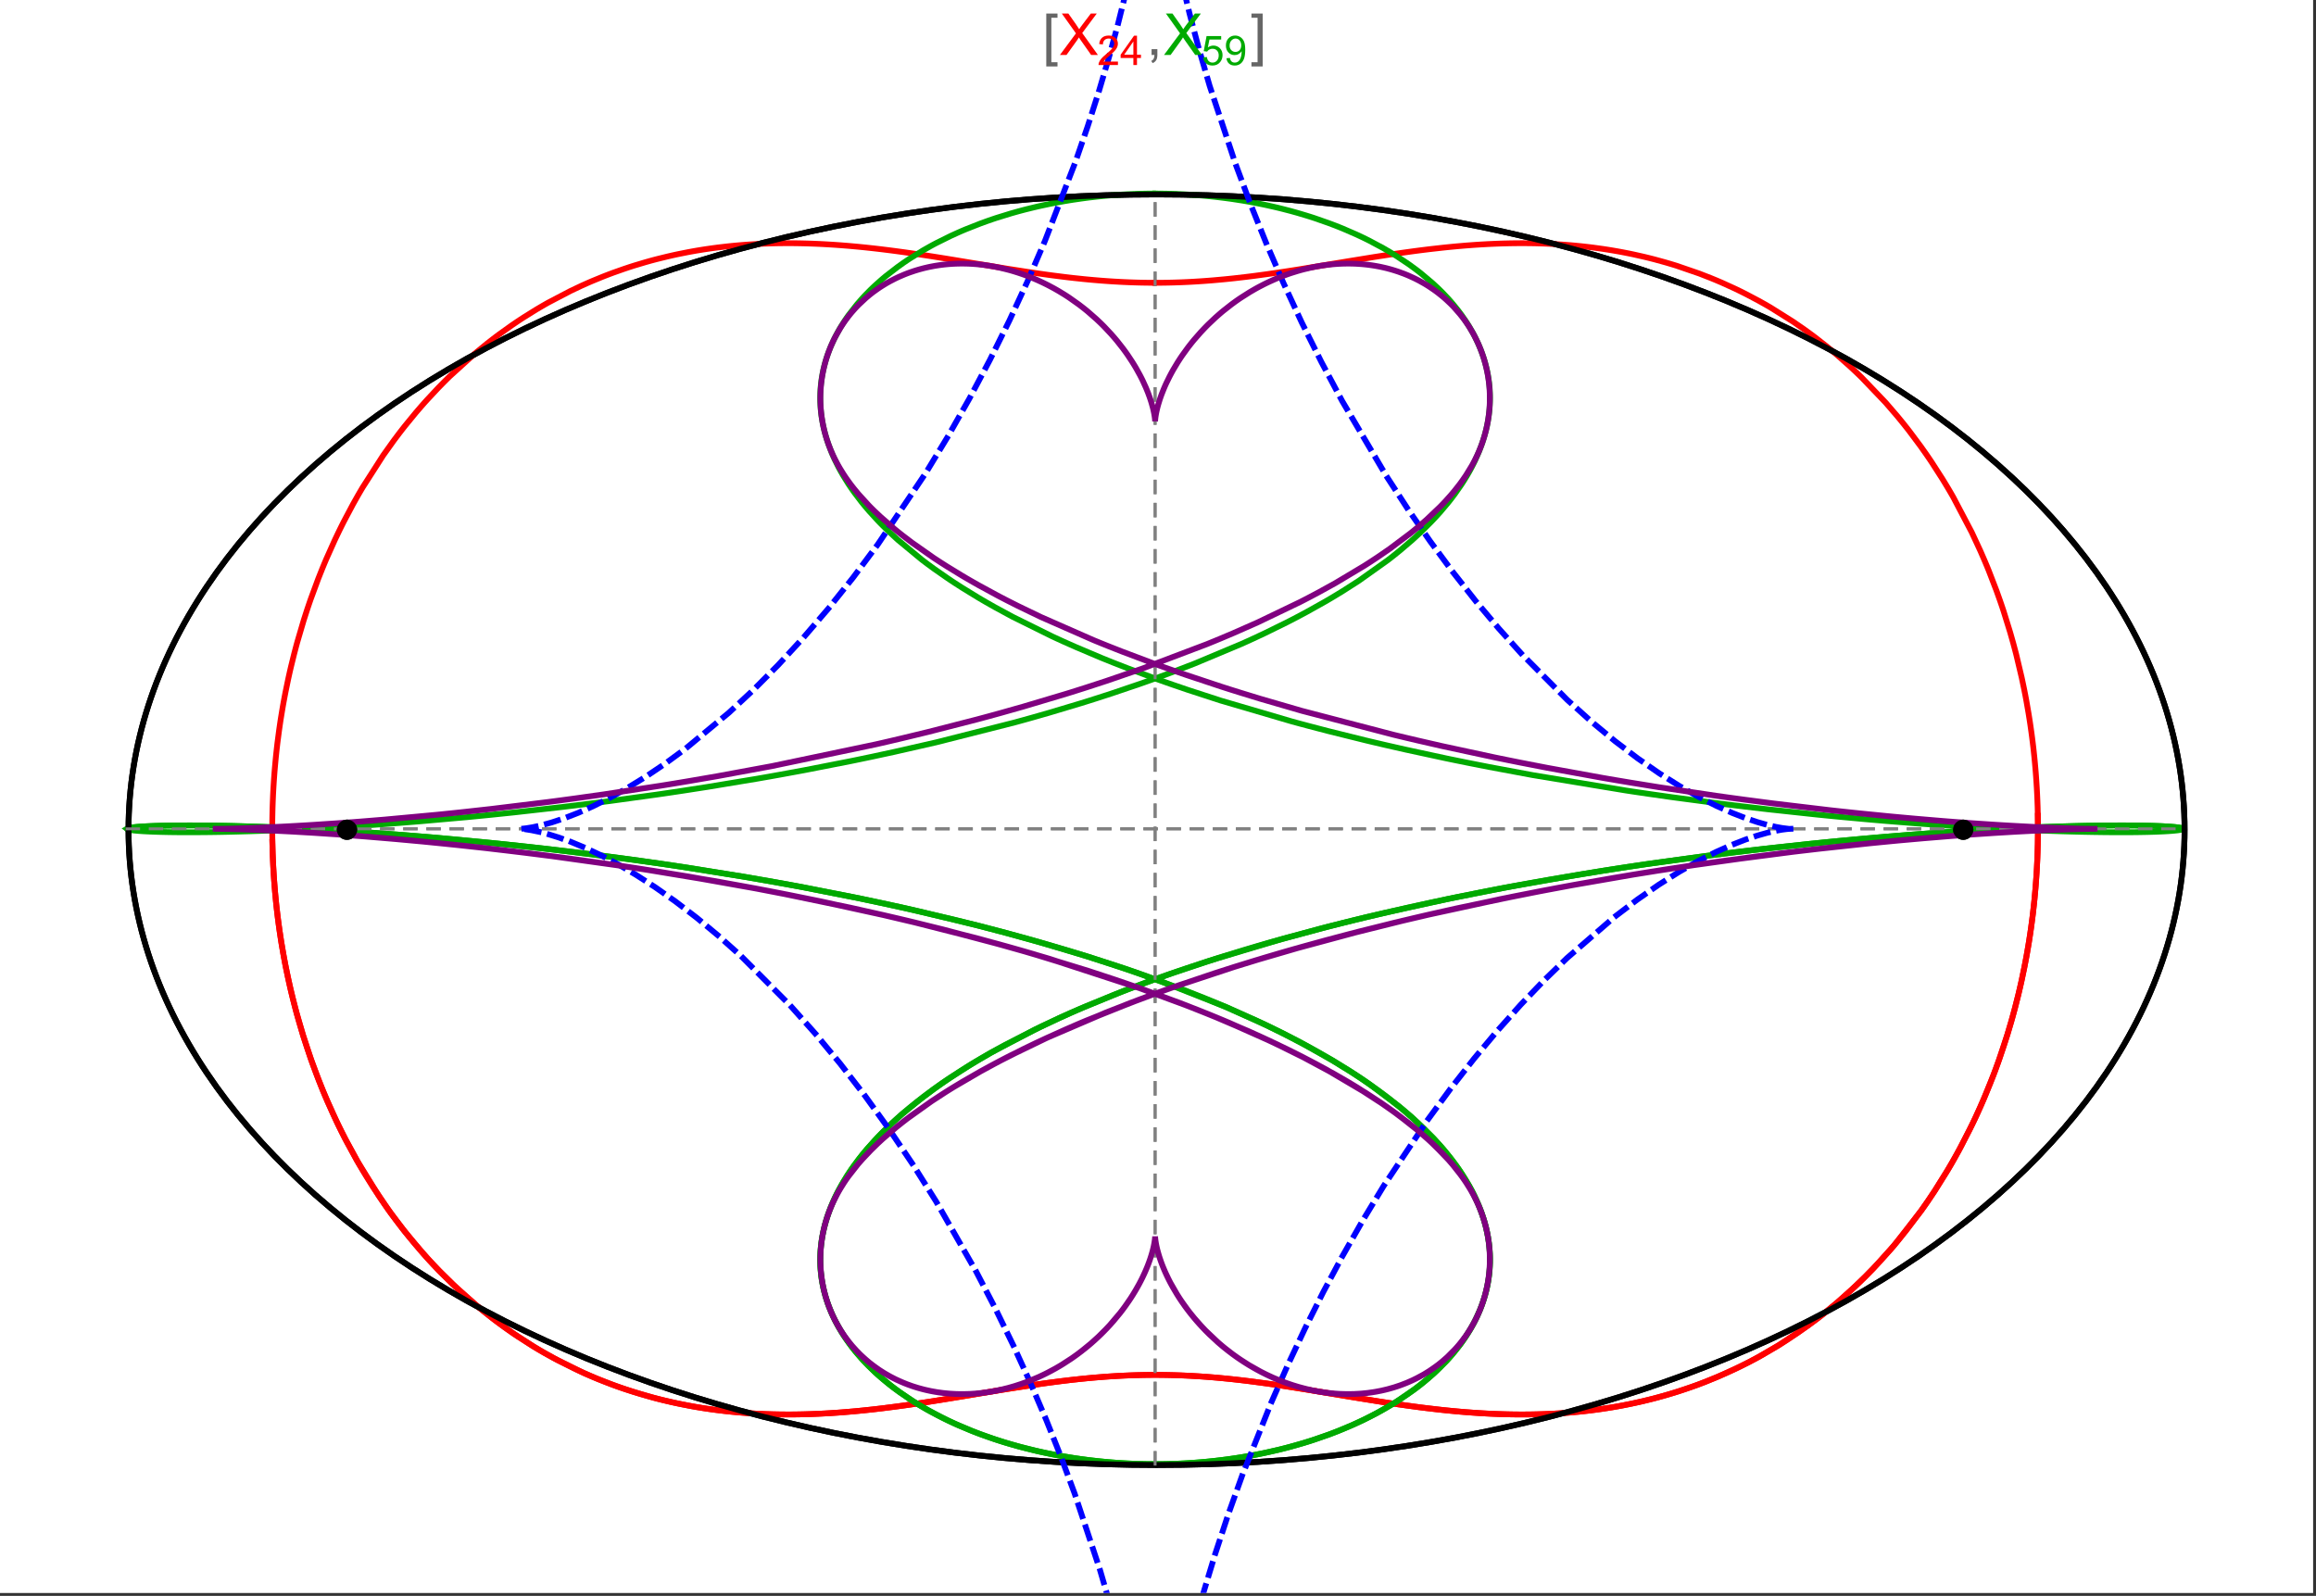 <?xml version="1.0" encoding="UTF-8"?>
<svg xmlns="http://www.w3.org/2000/svg" xmlns:xlink="http://www.w3.org/1999/xlink" width="801pt" height="552pt" viewBox="0 0 801 552" version="1.1">
<rect x="0" y="0" width="801" height="552" fill="#333333" stroke="none"/>
<defs>
<g>
<symbol overflow="visible" id="glyph0-0">
<path style="stroke:none;" d="M 1.25 0 L 1.25 -15.996 L 8.75 -15.996 L 8.75 0 Z M 2.5 -1.25 L 7.5 -1.25 L 7.5 -14.746 L 2.5 -14.746 Z "/>
</symbol>
<symbol overflow="visible" id="glyph0-1">
<path style="stroke:none;" d="M 5.242 3.984 L 1.359 3.984 L 1.359 -14.316 L 5.242 -14.316 L 5.242 -12.859 L 3.117 -12.859 L 3.117 2.52 L 5.242 2.52 Z "/>
</symbol>
<symbol overflow="visible" id="glyph0-2">
<path style="stroke:none;" d="M 4.199 3.984 L 0.32 3.984 L 0.32 2.52 L 2.441 2.52 L 2.441 -12.859 L 0.32 -12.859 L 0.32 -14.316 L 4.199 -14.316 Z "/>
</symbol>
<symbol overflow="visible" id="glyph1-0">
<path style="stroke:none;" d="M 2.5 0 L 2.5 -12.5 L 12.5 -12.5 L 12.5 0 Z M 2.812 -0.312 L 12.188 -0.312 L 12.188 -12.188 L 2.812 -12.188 Z "/>
</symbol>
<symbol overflow="visible" id="glyph1-1">
<path style="stroke:none;" d="M 0.086 0 L 5.625 -7.461 L 0.742 -14.316 L 3 -14.316 L 5.594 -10.645 C 6.133 -9.879 6.52 -9.293 6.75 -8.887 C 7.066 -9.406 7.441 -9.949 7.883 -10.516 L 10.762 -14.316 L 12.82 -14.316 L 7.793 -7.57 L 13.211 0 L 10.867 0 L 7.266 -5.109 C 7.062 -5.398 6.852 -5.715 6.641 -6.062 C 6.32 -5.539 6.094 -5.184 5.957 -4.992 L 2.363 0 Z "/>
</symbol>
<symbol overflow="visible" id="glyph1-2">
<path style="stroke:none;" d="M 1.777 0 L 1.777 -2 L 3.781 -2 L 3.781 0 C 3.777 0.734 3.648 1.328 3.391 1.781 C 3.129 2.234 2.715 2.582 2.148 2.832 L 1.66 2.078 C 2.027 1.914 2.301 1.676 2.48 1.363 C 2.652 1.047 2.75 0.594 2.773 0 Z "/>
</symbol>
<symbol overflow="visible" id="glyph2-0">
<path style="stroke:none;" d="M 1.773 0 L 1.773 -8.875 L 8.875 -8.875 L 8.875 0 Z M 1.996 -0.223 L 8.652 -0.223 L 8.652 -8.652 L 1.996 -8.652 Z "/>
</symbol>
<symbol overflow="visible" id="glyph2-1">
<path style="stroke:none;" d="M 7.148 -1.199 L 7.148 0 L 0.43 0 C 0.414 -0.297 0.465 -0.586 0.574 -0.867 C 0.746 -1.324 1.02 -1.773 1.395 -2.219 C 1.77 -2.66 2.312 -3.172 3.031 -3.758 C 4.133 -4.66 4.879 -5.379 5.27 -5.91 C 5.652 -6.438 5.848 -6.938 5.852 -7.41 C 5.848 -7.902 5.672 -8.32 5.32 -8.66 C 4.965 -9 4.504 -9.168 3.938 -9.172 C 3.336 -9.168 2.855 -8.988 2.496 -8.629 C 2.137 -8.266 1.953 -7.766 1.949 -7.133 L 0.664 -7.266 C 0.75 -8.223 1.082 -8.949 1.656 -9.453 C 2.227 -9.953 2.996 -10.207 3.965 -10.207 C 4.938 -10.207 5.711 -9.934 6.281 -9.395 C 6.848 -8.848 7.129 -8.18 7.133 -7.383 C 7.129 -6.977 7.047 -6.574 6.883 -6.184 C 6.715 -5.785 6.438 -5.371 6.055 -4.941 C 5.664 -4.504 5.023 -3.91 4.133 -3.156 C 3.379 -2.523 2.898 -2.098 2.688 -1.875 C 2.473 -1.648 2.297 -1.422 2.164 -1.199 Z "/>
</symbol>
<symbol overflow="visible" id="glyph2-2">
<path style="stroke:none;" d="M 4.59 0 L 4.59 -2.434 L 0.18 -2.434 L 0.18 -3.578 L 4.82 -10.164 L 5.836 -10.164 L 5.836 -3.578 L 7.211 -3.578 L 7.211 -2.434 L 5.836 -2.434 L 5.836 0 Z M 4.59 -3.578 L 4.59 -8.16 L 1.406 -3.578 Z "/>
</symbol>
<symbol overflow="visible" id="glyph2-3">
<path style="stroke:none;" d="M 0.59 -2.664 L 1.898 -2.773 C 1.996 -2.133 2.219 -1.652 2.574 -1.332 C 2.926 -1.008 3.355 -0.848 3.855 -0.852 C 4.457 -0.848 4.965 -1.074 5.379 -1.531 C 5.793 -1.98 6 -2.582 6.004 -3.336 C 6 -4.043 5.801 -4.605 5.402 -5.02 C 5.004 -5.43 4.48 -5.637 3.836 -5.637 C 3.43 -5.637 3.066 -5.543 2.746 -5.363 C 2.422 -5.176 2.168 -4.941 1.984 -4.652 L 0.812 -4.805 L 1.797 -10.027 L 6.852 -10.027 L 6.852 -8.832 L 2.793 -8.832 L 2.246 -6.102 C 2.852 -6.523 3.492 -6.738 4.168 -6.738 C 5.051 -6.738 5.801 -6.43 6.41 -5.816 C 7.02 -5.199 7.324 -4.41 7.328 -3.445 C 7.324 -2.523 7.055 -1.727 6.523 -1.062 C 5.867 -0.238 4.98 0.168 3.855 0.172 C 2.93 0.168 2.172 -0.086 1.59 -0.602 C 1.004 -1.117 0.672 -1.805 0.59 -2.664 Z "/>
</symbol>
<symbol overflow="visible" id="glyph2-4">
<path style="stroke:none;" d="M 0.777 -2.352 L 1.977 -2.461 C 2.074 -1.898 2.27 -1.488 2.559 -1.234 C 2.844 -0.977 3.211 -0.848 3.66 -0.852 C 4.039 -0.848 4.375 -0.938 4.668 -1.113 C 4.953 -1.289 5.191 -1.523 5.379 -1.82 C 5.562 -2.113 5.715 -2.508 5.844 -3.008 C 5.965 -3.504 6.027 -4.016 6.031 -4.535 C 6.027 -4.59 6.027 -4.672 6.023 -4.785 C 5.773 -4.383 5.434 -4.059 5.004 -3.816 C 4.57 -3.566 4.102 -3.445 3.598 -3.445 C 2.754 -3.445 2.039 -3.75 1.461 -4.359 C 0.875 -4.969 0.586 -5.773 0.59 -6.773 C 0.586 -7.805 0.891 -8.633 1.5 -9.262 C 2.109 -9.891 2.871 -10.207 3.785 -10.207 C 4.445 -10.207 5.047 -10.027 5.598 -9.672 C 6.145 -9.312 6.562 -8.805 6.848 -8.148 C 7.129 -7.488 7.27 -6.535 7.273 -5.289 C 7.27 -3.988 7.129 -2.953 6.848 -2.188 C 6.562 -1.414 6.145 -0.828 5.59 -0.43 C 5.035 -0.027 4.383 0.168 3.633 0.172 C 2.836 0.168 2.184 -0.047 1.684 -0.488 C 1.176 -0.926 0.875 -1.547 0.777 -2.352 Z M 5.887 -6.836 C 5.883 -7.551 5.691 -8.117 5.312 -8.539 C 4.93 -8.957 4.473 -9.168 3.938 -9.172 C 3.383 -9.168 2.898 -8.941 2.488 -8.492 C 2.074 -8.035 1.867 -7.449 1.871 -6.73 C 1.867 -6.082 2.062 -5.555 2.457 -5.152 C 2.844 -4.746 3.328 -4.547 3.902 -4.547 C 4.48 -4.547 4.953 -4.746 5.328 -5.152 C 5.695 -5.555 5.883 -6.117 5.887 -6.836 Z "/>
</symbol>
</g>
<clipPath id="clip1">
  <path d="M 170 0 L 629 0 L 629 551 L 170 551 Z "/>
</clipPath>
</defs>
<g id="surface4611">
<path style="fill-rule:nonzero;fill:rgb(99.998%,99.998%,99.998%);fill-opacity:1;stroke-width:0.03;stroke-linecap:butt;stroke-linejoin:miter;stroke:rgb(99.998%,99.998%,99.998%);stroke-opacity:1;stroke-miterlimit:10;" d="M 74 564 L 874 564 L 874 13 L 74 13 Z " transform="matrix(1,0,0,1,-74,-13)"/>
<path style="fill:none;stroke-width:2;stroke-linecap:square;stroke-linejoin:miter;stroke:rgb(0%,0%,0%);stroke-opacity:1;stroke-miterlimit:3.25;" d="M 829.551 300 C 829.551 241.719 792.09 185.828 725.414 144.617 C 658.734 103.41 568.297 80.258 474 80.258 C 379.703 80.258 289.266 103.41 222.586 144.617 C 155.91 185.828 118.449 241.719 118.449 300 C 118.449 358.281 155.91 414.172 222.586 455.383 C 289.266 496.59 379.703 519.742 474 519.742 C 568.297 519.742 658.734 496.59 725.414 455.383 C 792.09 414.172 829.551 358.281 829.551 300 Z " transform="matrix(1,0,0,1,-74,-13)"/>
<path style="fill:none;stroke-width:1;stroke-linecap:square;stroke-linejoin:miter;stroke:rgb(50%,50%,50%);stroke-opacity:1;stroke-dasharray:4,4;stroke-miterlimit:3.25;" d="M 117.949 299.691 L 829.051 299.691 " transform="matrix(1,0,0,1,-74,-13)"/>
<path style="fill:none;stroke-width:1;stroke-linecap:square;stroke-linejoin:miter;stroke:rgb(50%,50%,50%);stroke-opacity:1;stroke-dasharray:4,4;stroke-miterlimit:3.25;" d="M 473.5 519.434 L 473.5 79.949 " transform="matrix(1,0,0,1,-74,-13)"/>
<path style="fill:none;stroke-width:2;stroke-linecap:square;stroke-linejoin:miter;stroke:rgb(99.998%,0%,0%);stroke-opacity:1;stroke-miterlimit:3.25;" d="M 168.203 304.211 L 168.32 308.562 L 168.516 312.91 L 168.785 317.246 L 169.133 321.566 L 169.551 325.875 L 170.047 330.164 L 170.617 334.43 L 171.258 338.668 L 171.973 342.883 L 172.758 347.066 L 173.613 351.215 L 174.535 355.328 L 175.527 359.402 L 176.586 363.434 L 178.895 371.367 L 180.145 375.262 L 181.449 379.109 L 184.242 386.641 L 185.719 390.324 L 187.25 393.949 L 190.469 401.02 L 192.148 404.465 L 193.875 407.844 L 197.457 414.414 L 205.086 426.758 L 207.082 429.676 L 209.105 432.523 L 213.238 438.012 L 215.34 440.656 L 217.469 443.23 L 221.785 448.172 L 223.973 450.543 L 226.176 452.844 L 230.625 457.25 L 239.648 465.273 L 241.922 467.117 L 244.199 468.902 L 248.766 472.289 L 251.055 473.895 L 253.34 475.441 L 257.902 478.363 L 260.184 479.738 L 262.457 481.062 L 266.988 483.551 L 275.969 487.934 L 278.375 488.988 L 280.773 489.992 L 285.527 491.852 L 287.883 492.703 L 290.227 493.512 L 294.863 494.992 L 297.16 495.668 L 299.438 496.301 L 301.699 496.895 L 303.941 497.453 L 306.168 497.969 L 308.379 498.449 L 312.742 499.309 L 314.895 499.691 L 317.031 500.039 L 319.148 500.359 L 321.246 500.648 L 323.324 500.91 L 325.387 501.148 L 327.426 501.355 L 329.449 501.543 L 331.453 501.703 L 333.438 501.844 L 335.402 501.961 L 337.348 502.059 L 339.277 502.133 L 341.188 502.191 L 343.078 502.23 L 344.949 502.254 L 346.805 502.262 L 348.637 502.25 L 350.457 502.227 L 352.254 502.188 L 354.035 502.137 L 355.801 502.07 L 357.547 501.996 L 359.273 501.906 L 360.988 501.809 L 362.684 501.699 L 364.359 501.582 L 366.023 501.453 L 367.668 501.316 L 369.297 501.176 L 372.504 500.867 L 374.086 500.699 L 375.652 500.531 L 378.742 500.176 L 384.738 499.41 L 386.203 499.207 L 387.656 499.008 L 390.516 498.594 L 396.082 497.75 L 397.352 497.551 L 398.613 497.352 L 401.102 496.949 L 405.961 496.156 L 415.238 494.609 L 416.359 494.426 L 417.473 494.238 L 419.676 493.879 L 423.988 493.18 L 432.281 491.914 L 433.289 491.77 L 434.289 491.625 L 436.273 491.348 L 440.176 490.836 L 441.137 490.715 L 442.094 490.598 L 443.992 490.371 L 447.727 489.961 L 448.648 489.867 L 449.566 489.777 L 451.391 489.605 L 452.297 489.523 L 453.195 489.449 L 454.988 489.305 L 455.875 489.234 L 456.762 489.172 L 458.52 489.055 L 459.395 489 L 460.266 488.949 L 461.996 488.855 L 462.84 488.816 L 463.684 488.781 L 464.52 488.746 L 465.355 488.715 L 466.188 488.688 L 467.016 488.66 L 467.844 488.641 L 468.668 488.621 L 469.488 488.605 L 470.309 488.594 L 471.125 488.582 L 471.938 488.574 L 472.75 488.57 L 474.363 488.57 L 475.168 488.578 L 475.969 488.582 L 477.57 488.605 L 478.363 488.621 L 479.16 488.641 L 479.949 488.66 L 480.742 488.684 L 481.527 488.711 L 482.316 488.738 L 483.102 488.77 L 484.664 488.84 L 485.445 488.879 L 486.223 488.922 L 487.777 489.012 L 488.551 489.059 L 489.324 489.109 L 490.863 489.215 L 492.402 489.332 L 493.934 489.457 L 494.695 489.523 L 495.461 489.594 L 496.984 489.734 L 500.02 490.039 L 500.777 490.121 L 501.531 490.203 L 503.043 490.375 L 506.055 490.738 L 512.055 491.531 L 512.863 491.648 L 513.676 491.762 L 515.297 491.996 L 518.539 492.484 L 525.02 493.504 L 538.012 495.652 L 538.828 495.789 L 539.645 495.922 L 541.277 496.195 L 544.551 496.73 L 551.133 497.781 L 551.957 497.91 L 552.785 498.039 L 554.441 498.289 L 557.762 498.781 L 564.449 499.699 L 565.234 499.801 L 567.59 500.094 L 570.742 500.465 L 572.328 500.637 L 573.91 500.805 L 577.094 501.117 L 577.891 501.191 L 578.691 501.262 L 580.289 501.398 L 581.094 501.465 L 581.895 501.523 L 583.5 501.645 L 584.305 501.699 L 585.113 501.754 L 586.727 501.852 L 587.535 501.898 L 588.344 501.941 L 589.965 502.02 L 590.777 502.055 L 591.59 502.086 L 592.406 502.117 L 593.219 502.145 L 594.852 502.191 L 595.672 502.211 L 596.488 502.227 L 598.129 502.25 L 598.949 502.258 L 599.77 502.262 L 600.594 502.262 L 601.414 502.258 L 602.238 502.254 L 603.066 502.246 L 603.891 502.234 L 604.719 502.219 L 605.543 502.199 L 606.371 502.176 L 607.203 502.152 L 608.031 502.125 L 609.695 502.055 L 610.523 502.016 L 611.359 501.973 L 612.191 501.926 L 613.027 501.879 L 613.859 501.824 L 614.695 501.766 L 616.367 501.641 L 617.277 501.566 L 618.184 501.488 L 620.004 501.316 L 620.914 501.223 L 621.824 501.125 L 623.652 500.914 L 624.562 500.801 L 625.477 500.684 L 627.309 500.438 L 630.973 499.879 L 631.891 499.727 L 632.809 499.57 L 634.645 499.238 L 638.32 498.512 L 639.242 498.316 L 640.164 498.117 L 642.004 497.699 L 645.688 496.797 L 647.531 496.312 L 649.375 495.801 L 653.059 494.711 L 653.98 494.422 L 654.898 494.129 L 656.738 493.523 L 660.414 492.238 L 661.332 491.902 L 662.25 491.559 L 664.082 490.852 L 667.742 489.363 L 675.016 486.074 L 675.906 485.645 L 676.793 485.203 L 678.562 484.305 L 682.09 482.434 L 689.078 478.371 L 689.945 477.836 L 690.809 477.293 L 692.531 476.184 L 695.957 473.891 L 702.699 468.98 L 703.531 468.336 L 704.363 467.688 L 706.016 466.367 L 709.289 463.645 L 715.699 457.891 L 716.488 457.141 L 717.273 456.387 L 718.832 454.855 L 721.91 451.723 L 727.895 445.148 L 728.578 444.355 L 729.254 443.559 L 730.602 441.945 L 733.254 438.66 L 738.379 431.852 L 739.004 430.977 L 739.625 430.098 L 740.852 428.324 L 743.254 424.727 L 747.863 417.309 L 748.422 416.363 L 748.973 415.41 L 750.062 413.496 L 752.191 409.617 L 756.219 401.672 L 756.703 400.664 L 757.18 399.648 L 758.121 397.613 L 759.941 393.5 L 763.344 385.125 L 763.781 383.973 L 764.211 382.82 L 765.055 380.508 L 766.664 375.84 L 767.055 374.668 L 767.434 373.492 L 768.18 371.133 L 769.59 366.383 L 769.93 365.191 L 770.262 363.996 L 770.902 361.602 L 772.117 356.789 L 772.402 355.582 L 772.684 354.371 L 773.227 351.949 L 774.238 347.09 L 774.473 345.875 L 774.703 344.656 L 775.145 342.215 L 775.355 340.996 L 775.562 339.773 L 775.953 337.328 L 776.141 336.105 L 776.32 334.883 L 776.66 332.434 L 776.82 331.207 L 776.977 329.984 L 777.266 327.535 L 777.402 326.309 L 777.531 325.086 L 777.77 322.637 L 777.883 321.414 L 777.988 320.191 L 778.18 317.746 L 778.266 316.523 L 778.344 315.305 L 778.418 314.082 L 778.488 312.863 L 778.547 311.645 L 778.605 310.43 L 778.652 309.211 L 778.699 307.996 L 778.734 306.863 L 778.789 304.598 L 778.809 303.469 L 778.824 302.34 L 778.832 301.211 L 778.836 300.086 L 778.836 298.961 L 778.828 297.836 L 778.82 296.715 L 778.805 295.594 L 778.781 294.473 L 778.727 292.238 L 778.648 290.012 L 778.602 288.898 L 778.551 287.789 L 778.496 286.684 L 778.434 285.578 L 778.367 284.473 L 778.297 283.371 L 778.145 281.176 L 778.059 280.078 L 777.969 278.984 L 777.777 276.805 L 777.566 274.633 L 777.336 272.473 L 777.215 271.395 L 777.086 270.32 L 776.82 268.176 L 776.68 267.109 L 776.535 266.043 L 776.234 263.922 L 776.078 262.867 L 775.914 261.812 L 775.578 259.711 L 774.855 255.547 L 774.664 254.512 L 774.469 253.48 L 774.066 251.43 L 773.211 247.359 L 771.32 239.379 L 771.07 238.414 L 770.816 237.457 L 770.305 235.547 L 769.234 231.766 L 766.941 224.371 L 766.641 223.461 L 766.336 222.559 L 765.719 220.758 L 764.449 217.203 L 761.777 210.273 L 761.43 209.422 L 761.082 208.578 L 760.375 206.898 L 758.934 203.582 L 755.941 197.137 L 749.551 184.984 L 749.102 184.195 L 748.648 183.414 L 747.738 181.859 L 745.891 178.809 L 742.113 172.926 L 741.633 172.211 L 741.152 171.5 L 740.184 170.09 L 738.234 167.328 L 734.27 162.02 L 733.77 161.375 L 733.266 160.734 L 732.258 159.469 L 730.23 156.988 L 726.133 152.23 L 717.805 143.516 L 717.316 143.039 L 716.828 142.566 L 715.844 141.629 L 713.879 139.797 L 709.938 136.293 L 708.953 135.449 L 707.965 134.621 L 705.988 132.996 L 702.039 129.898 L 701.547 129.523 L 701.051 129.152 L 700.066 128.422 L 698.094 126.992 L 694.156 124.273 L 686.336 119.359 L 685.281 118.742 L 684.23 118.141 L 682.133 116.973 L 677.961 114.77 L 677.441 114.504 L 676.922 114.246 L 675.891 113.73 L 673.828 112.738 L 669.73 110.875 L 669.223 110.652 L 668.715 110.434 L 667.699 110 L 665.68 109.168 L 661.672 107.609 L 653.805 104.902 L 653.328 104.754 L 652.852 104.609 L 651.902 104.32 L 650.016 103.766 L 646.277 102.738 L 645.812 102.617 L 645.348 102.5 L 644.426 102.266 L 642.59 101.82 L 638.953 101.004 L 638.5 100.906 L 638.051 100.812 L 637.152 100.629 L 635.367 100.281 L 634.922 100.195 L 634.48 100.113 L 633.594 99.953 L 631.836 99.648 L 631.398 99.574 L 630.961 99.504 L 630.09 99.363 L 628.355 99.098 L 624.926 98.625 L 624.531 98.578 L 624.137 98.527 L 623.348 98.434 L 621.777 98.254 L 620.996 98.168 L 620.219 98.09 L 618.672 97.941 L 618.289 97.906 L 617.902 97.871 L 617.137 97.805 L 615.613 97.684 L 614.098 97.574 L 612.223 97.457 L 611.848 97.438 L 611.105 97.395 L 610.734 97.375 L 610.363 97.359 L 609.625 97.324 L 609.254 97.309 L 608.887 97.293 L 608.152 97.266 L 607.789 97.25 L 607.422 97.238 L 606.332 97.203 L 605.969 97.195 L 605.605 97.184 L 604.887 97.168 L 604.523 97.16 L 604.164 97.156 L 603.809 97.148 L 603.449 97.145 L 603.094 97.141 L 602.734 97.133 L 602.379 97.133 L 601.668 97.125 L 601.316 97.125 L 600.961 97.121 L 599.816 97.121 L 599.438 97.125 L 599.059 97.125 L 597.922 97.137 L 597.172 97.145 L 596.797 97.152 L 596.422 97.156 L 596.047 97.164 L 595.676 97.172 L 594.934 97.191 L 594.191 97.207 L 593.453 97.23 L 592.719 97.254 L 591.988 97.281 L 591.621 97.293 L 590.531 97.34 L 589.086 97.406 L 588.73 97.422 L 588.371 97.441 L 587.656 97.48 L 586.234 97.562 L 585.879 97.582 L 585.527 97.605 L 584.824 97.648 L 583.422 97.746 L 583.074 97.77 L 582.727 97.797 L 582.031 97.848 L 580.652 97.953 L 577.926 98.188 L 577.613 98.219 L 577.297 98.246 L 576.668 98.305 L 575.418 98.426 L 572.945 98.68 L 568.098 99.227 L 567.797 99.266 L 567.5 99.301 L 566.906 99.375 L 565.723 99.52 L 563.375 99.824 L 558.777 100.457 L 558.469 100.5 L 558.164 100.547 L 557.551 100.633 L 556.332 100.812 L 553.922 101.172 L 549.191 101.906 L 540.078 103.387 L 523.316 106.152 L 523.082 106.191 L 522.848 106.227 L 522.379 106.301 L 521.445 106.449 L 519.59 106.738 L 515.918 107.293 L 515.688 107.328 L 515.461 107.359 L 514.102 107.559 L 512.297 107.816 L 508.727 108.301 L 508.484 108.332 L 508.246 108.367 L 507.766 108.426 L 506.809 108.551 L 504.902 108.785 L 501.125 109.223 L 500.891 109.25 L 500.656 109.273 L 500.188 109.324 L 499.25 109.422 L 497.387 109.609 L 493.68 109.945 L 493.465 109.965 L 493.25 109.98 L 492.82 110.016 L 491.961 110.082 L 490.246 110.211 L 490.035 110.227 L 489.82 110.242 L 489.391 110.27 L 488.539 110.324 L 486.836 110.43 L 486.621 110.441 L 486.41 110.453 L 485.984 110.477 L 485.137 110.52 L 484.922 110.531 L 484.711 110.539 L 484.285 110.559 L 483.438 110.598 L 483.227 110.605 L 483.016 110.617 L 482.59 110.633 L 481.535 110.672 L 481.32 110.68 L 480.898 110.691 L 480.055 110.719 L 479.848 110.727 L 479.641 110.73 L 479.227 110.742 L 478.812 110.75 L 478.398 110.762 L 477.156 110.785 L 476.746 110.789 L 476.332 110.797 L 476.125 110.797 L 475.918 110.801 L 475.711 110.801 L 475.504 110.805 L 475.297 110.805 L 475.09 110.809 L 474.473 110.809 L 474.266 110.812 L 473.5 110.812 " transform="matrix(1,0,0,1,-74,-13)"/>
<path style="fill:none;stroke-width:2;stroke-linecap:square;stroke-linejoin:miter;stroke:rgb(99.998%,0%,0%);stroke-opacity:1;stroke-miterlimit:3.25;" d="M 473.066 110.812 L 472.613 110.812 L 472.406 110.809 L 471.992 110.809 L 471.785 110.805 L 471.578 110.805 L 471.371 110.801 L 471.164 110.801 L 470.957 110.797 L 470.75 110.797 L 470.547 110.793 L 470.133 110.789 L 468.27 110.754 L 468.062 110.746 L 467.648 110.738 L 466.82 110.715 L 466.598 110.707 L 466.371 110.703 L 465.023 110.656 L 464.797 110.648 L 464.574 110.641 L 464.121 110.621 L 463.223 110.582 L 462.996 110.574 L 462.77 110.562 L 462.32 110.543 L 461.418 110.496 L 459.605 110.395 L 459.379 110.383 L 459.152 110.367 L 458.699 110.34 L 457.793 110.281 L 455.973 110.156 L 455.746 110.137 L 455.52 110.121 L 455.062 110.086 L 454.148 110.012 L 452.316 109.859 L 450.598 109.703 L 448.875 109.539 L 445.406 109.172 L 445.188 109.148 L 444.969 109.121 L 444.531 109.074 L 443.656 108.973 L 441.902 108.762 L 438.355 108.312 L 438.117 108.281 L 437.875 108.25 L 437.391 108.184 L 436.418 108.055 L 434.469 107.781 L 430.52 107.211 L 422.43 105.953 L 405.609 103.172 L 405.355 103.129 L 405.098 103.086 L 404.586 103 L 403.555 102.832 L 401.477 102.492 L 397.246 101.816 L 396.98 101.773 L 396.711 101.73 L 396.176 101.648 L 395.094 101.48 L 392.918 101.148 L 388.484 100.496 L 387.875 100.41 L 387.266 100.32 L 386.035 100.152 L 383.551 99.816 L 383.238 99.773 L 382.926 99.734 L 382.297 99.652 L 381.035 99.492 L 378.48 99.176 L 378.156 99.141 L 377.836 99.102 L 377.188 99.027 L 375.887 98.879 L 373.258 98.594 L 372.93 98.562 L 372.598 98.527 L 371.93 98.461 L 370.59 98.328 L 367.883 98.082 L 367.562 98.055 L 367.246 98.027 L 366.605 97.977 L 365.316 97.875 L 364.996 97.848 L 364.672 97.824 L 362.715 97.684 L 362.387 97.664 L 362.059 97.641 L 361.402 97.602 L 360.078 97.52 L 359.742 97.5 L 359.41 97.484 L 358.742 97.445 L 357.398 97.379 L 357.062 97.363 L 356.723 97.352 L 356.043 97.32 L 355.703 97.309 L 355.363 97.293 L 354.68 97.27 L 354.34 97.258 L 353.309 97.223 L 352.965 97.215 L 352.617 97.203 L 351.926 97.188 L 351.23 97.172 L 350.879 97.164 L 350.531 97.156 L 350.18 97.152 L 349.828 97.145 L 348.422 97.129 L 348.066 97.125 L 347.355 97.125 L 347 97.121 L 345.938 97.121 L 345.586 97.125 L 345.234 97.125 L 344.879 97.129 L 344.527 97.133 L 343.105 97.148 L 342.395 97.164 L 341.316 97.188 L 340.598 97.207 L 340.234 97.219 L 339.875 97.23 L 338.785 97.266 L 338.418 97.281 L 337.688 97.312 L 336.953 97.344 L 336.219 97.379 L 334.738 97.461 L 334.367 97.48 L 333.992 97.504 L 333.246 97.551 L 331.746 97.656 L 331.367 97.684 L 330.988 97.715 L 330.23 97.773 L 328.707 97.906 L 327.941 97.977 L 327.172 98.051 L 325.625 98.211 L 322.5 98.574 L 322.074 98.625 L 321.645 98.684 L 320.785 98.797 L 319.059 99.039 L 318.191 99.164 L 317.316 99.297 L 315.562 99.582 L 315.121 99.652 L 314.68 99.73 L 313.797 99.883 L 312.016 100.207 L 308.414 100.926 L 307.961 101.02 L 307.508 101.117 L 306.594 101.32 L 304.762 101.738 L 301.055 102.652 L 300.59 102.773 L 299.184 103.148 L 297.297 103.676 L 293.492 104.812 L 292.594 105.094 L 291.695 105.383 L 289.895 105.984 L 286.254 107.266 L 285.797 107.434 L 285.336 107.605 L 284.418 107.949 L 282.574 108.664 L 278.852 110.191 L 278.387 110.391 L 277.918 110.59 L 276.98 111 L 275.098 111.844 L 271.305 113.637 L 263.625 117.66 L 263.102 117.953 L 262.578 118.25 L 261.527 118.855 L 259.418 120.098 L 255.188 122.734 L 254.125 123.422 L 253.062 124.125 L 250.934 125.57 L 246.664 128.621 L 245.594 129.418 L 244.527 130.23 L 242.387 131.895 L 238.109 135.398 L 229.586 143.133 L 228.594 144.102 L 227.605 145.086 L 225.637 147.094 L 221.719 151.285 L 221.23 151.824 L 220.746 152.367 L 219.773 153.469 L 217.84 155.711 L 214.012 160.383 L 213.539 160.984 L 213.066 161.59 L 212.121 162.809 L 210.246 165.301 L 206.551 170.473 L 199.43 181.582 L 198.586 183.012 L 197.746 184.461 L 196.09 187.406 L 192.871 193.48 L 192.48 194.258 L 192.09 195.039 L 191.312 196.613 L 189.785 199.809 L 186.844 206.379 L 186.488 207.219 L 186.133 208.062 L 185.434 209.758 L 184.062 213.199 L 181.457 220.258 L 181.145 221.156 L 180.836 222.059 L 180.223 223.875 L 179.039 227.551 L 176.828 235.066 L 176.543 236.105 L 176.266 237.145 L 175.719 239.238 L 174.676 243.469 L 174.426 244.535 L 174.18 245.605 L 173.703 247.758 L 172.801 252.105 L 172.586 253.203 L 172.375 254.301 L 171.969 256.512 L 171.773 257.621 L 171.586 258.734 L 171.219 260.969 L 171.039 262.094 L 170.871 263.219 L 170.543 265.48 L 169.945 270.035 L 169.68 272.332 L 169.434 274.641 L 169.32 275.797 L 169.211 276.957 L 169.004 279.285 L 168.91 280.453 L 168.738 282.797 L 168.664 283.969 L 168.59 285.148 L 168.523 286.328 L 168.461 287.508 L 168.406 288.691 L 168.312 291.066 L 168.273 292.254 L 168.242 293.445 L 168.215 294.641 L 168.191 295.836 L 168.176 297.031 L 168.168 298.23 L 168.164 299.43 L 168.164 300.633 L 168.172 301.836 L 168.188 303.039 L 168.203 304.246 L 168.23 305.453 L 168.262 306.66 L 168.297 307.871 L 168.383 310.129 L 168.434 311.262 L 168.488 312.395 L 168.551 313.527 L 168.617 314.664 L 168.766 316.934 L 168.848 318.07 L 168.934 319.203 L 169.125 321.48 L 169.227 322.617 L 169.336 323.754 L 169.57 326.031 L 169.695 327.172 L 169.824 328.309 L 170.102 330.586 L 170.246 331.727 L 170.398 332.863 L 170.719 335.141 L 170.887 336.277 L 171.059 337.414 L 171.422 339.688 L 172.215 344.23 L 172.645 346.496 L 173.098 348.758 L 174.066 353.27 L 174.32 354.395 L 174.582 355.52 L 175.121 357.766 L 176.262 362.234 L 176.562 363.348 L 176.867 364.461 L 177.492 366.68 L 178.809 371.094 L 181.699 379.816 L 182.117 380.984 L 182.543 382.152 L 183.406 384.477 L 185.215 389.082 L 185.68 390.227 L 186.152 391.367 L 187.117 393.633 L 189.113 398.125 L 189.629 399.238 L 190.148 400.344 L 191.203 402.551 L 193.387 406.906 L 198.02 415.395 L 198.621 416.434 L 199.23 417.469 L 200.465 419.52 L 202.992 423.562 L 208.285 431.383 L 208.969 432.336 L 209.656 433.281 L 211.047 435.156 L 213.883 438.832 L 219.754 445.895 L 220.492 446.73 L 221.234 447.562 L 222.734 449.211 L 225.77 452.426 L 232.008 458.555 L 232.801 459.293 L 233.598 460.023 L 235.199 461.465 L 238.441 464.266 L 245.055 469.555 L 245.895 470.188 L 246.734 470.812 L 248.422 472.043 L 251.82 474.422 L 258.715 478.859 L 259.586 479.383 L 260.457 479.902 L 262.203 480.918 L 265.719 482.875 L 272.805 486.469 L 273.637 486.863 L 274.469 487.25 L 276.137 488.008 L 279.477 489.457 L 280.316 489.805 L 281.152 490.148 L 282.828 490.82 L 286.191 492.094 L 287.031 492.402 L 287.875 492.699 L 289.559 493.285 L 292.93 494.395 L 299.684 496.367 L 300.527 496.594 L 301.371 496.812 L 303.059 497.238 L 306.438 498.027 L 307.281 498.215 L 308.125 498.395 L 309.809 498.746 L 313.18 499.391 L 314.02 499.539 L 314.863 499.684 L 316.543 499.961 L 317.383 500.094 L 318.223 500.223 L 319.902 500.465 L 320.738 500.582 L 321.578 500.691 L 323.25 500.902 L 324.922 501.098 L 326.594 501.273 L 327.496 501.363 L 328.402 501.449 L 329.305 501.531 L 331.109 501.68 L 332.008 501.746 L 333.809 501.867 L 334.707 501.922 L 335.605 501.973 L 336.5 502.02 L 337.398 502.059 L 338.293 502.098 L 339.188 502.133 L 340.078 502.16 L 340.973 502.188 L 342.754 502.227 L 343.645 502.242 L 345.418 502.258 L 346.305 502.262 L 347.191 502.262 L 348.078 502.258 L 348.961 502.25 L 349.844 502.238 L 350.727 502.223 L 351.605 502.203 L 352.488 502.184 L 353.367 502.156 L 354.242 502.129 L 355.121 502.098 L 356.871 502.027 L 357.746 501.984 L 358.617 501.941 L 360.359 501.848 L 362.098 501.738 L 363.832 501.621 L 365.562 501.488 L 369.008 501.199 L 369.867 501.121 L 370.727 501.039 L 372.438 500.871 L 375.852 500.508 L 376.703 500.414 L 377.555 500.312 L 379.25 500.113 L 382.633 499.688 L 383.422 499.586 L 385.777 499.27 L 388.906 498.828 L 395.133 497.898 L 407.457 495.906 L 408.223 495.781 L 408.988 495.652 L 410.516 495.398 L 413.57 494.887 L 419.66 493.879 L 431.82 491.98 L 432.566 491.871 L 433.312 491.766 L 434.805 491.551 L 437.793 491.145 L 439.293 490.949 L 440.789 490.758 L 443.797 490.395 L 444.547 490.309 L 445.301 490.223 L 446.812 490.059 L 449.84 489.75 L 450.598 489.68 L 451.359 489.609 L 452.883 489.473 L 455.941 489.23 L 457.48 489.121 L 459.023 489.023 L 459.797 488.977 L 460.57 488.934 L 462.125 488.852 L 462.902 488.812 L 463.684 488.781 L 464.469 488.746 L 465.25 488.719 L 466.039 488.691 L 466.824 488.668 L 467.617 488.645 L 468.406 488.629 L 469.199 488.609 L 470.793 488.586 L 471.594 488.578 L 472.395 488.574 L 473.199 488.57 L 474.008 488.57 L 474.816 488.574 L 475.625 488.582 L 476.441 488.59 L 477.258 488.602 L 478.074 488.617 L 478.895 488.633 L 479.719 488.656 L 480.547 488.68 L 481.375 488.707 L 482.277 488.738 L 483.184 488.773 L 484.094 488.812 L 485.008 488.855 L 485.926 488.906 L 486.848 488.957 L 488.699 489.066 L 489.633 489.129 L 490.57 489.195 L 492.457 489.336 L 493.406 489.414 L 494.363 489.496 L 496.285 489.668 L 497.254 489.762 L 498.227 489.855 L 500.188 490.059 L 504.176 490.508 L 505.188 490.633 L 506.203 490.758 L 508.258 491.02 L 512.434 491.586 L 513.496 491.738 L 514.562 491.891 L 516.719 492.207 L 521.121 492.883 L 530.309 494.371 L 531.496 494.566 L 532.691 494.766 L 535.113 495.168 L 540.078 495.996 L 550.516 497.688 L 551.781 497.883 L 553.059 498.078 L 555.641 498.469 L 560.945 499.23 L 562.301 499.414 L 563.668 499.598 L 566.438 499.953 L 572.129 500.617 L 573.582 500.773 L 575.051 500.922 L 576.531 501.066 L 578.027 501.203 L 579.535 501.336 L 581.059 501.461 L 584.145 501.688 L 585.711 501.789 L 587.289 501.883 L 588.887 501.969 L 590.492 502.043 L 592.117 502.105 L 593.758 502.16 L 595.41 502.203 L 597.078 502.234 L 598.766 502.254 L 600.465 502.262 L 602.18 502.254 L 603.914 502.23 L 605.66 502.195 L 607.422 502.145 L 609.203 502.078 L 610.996 501.992 L 612.809 501.891 L 614.637 501.77 L 616.48 501.633 L 618.34 501.473 L 620.219 501.293 L 622.109 501.094 L 624.02 500.871 L 625.941 500.625 L 627.883 500.355 L 629.84 500.059 L 631.812 499.738 L 633.805 499.395 L 635.809 499.02 L 637.828 498.617 L 641.914 497.723 L 643.98 497.227 L 646.062 496.699 L 650.27 495.547 L 652.395 494.914 L 654.531 494.246 L 658.848 492.801 L 661.277 491.922 L 663.723 490.992 L 668.66 488.973 L 671.145 487.883 L 673.645 486.73 L 678.676 484.25 L 681.203 482.918 L 683.738 481.52 L 688.832 478.523 L 699.055 471.699 L 701.613 469.809 L 704.164 467.844 L 709.25 463.68 L 711.781 461.477 L 714.305 459.195 L 719.305 454.387 L 721.777 451.859 L 724.234 449.246 L 729.082 443.762 L 738.438 431.773 L 740.691 428.559 L 742.906 425.262 L 747.207 418.41 L 749.289 414.859 L 751.32 411.227 L 755.223 403.719 L 757.09 399.844 L 758.895 395.895 L 760.637 391.867 L 762.312 387.77 L 763.922 383.602 L 765.457 379.367 L 768.312 370.699 L 769.621 366.273 L 770.855 361.789 L 772.004 357.254 L 773.07 352.672 L 774.047 348.039 L 774.941 343.363 L 775.746 338.652 L 776.457 333.902 L 777.078 329.125 L 777.609 324.32 L 778.043 319.492 L 778.387 314.645 L 778.633 309.789 L 778.781 304.918 L 778.836 300.047 L 778.797 295.172 " transform="matrix(1,0,0,1,-74,-13)"/>
<path style="fill:none;stroke-width:2;stroke-linecap:square;stroke-linejoin:miter;stroke:rgb(0%,66.666%,0%);stroke-opacity:1;stroke-miterlimit:3.25;" d="M 828.723 299.473 L 827.789 299.27 L 826.25 299.078 L 824.121 298.902 L 821.41 298.754 L 818.129 298.637 L 814.301 298.551 L 809.945 298.508 L 805.082 298.512 L 799.738 298.562 L 793.941 298.664 L 787.715 298.824 L 781.094 299.047 L 774.105 299.328 L 766.785 299.676 L 759.156 300.086 L 751.258 300.566 L 743.113 301.113 L 734.762 301.73 L 726.227 302.418 L 717.543 303.172 L 708.734 303.996 L 699.828 304.887 L 681.832 306.863 L 672.793 307.945 L 663.75 309.094 L 645.742 311.559 L 636.812 312.879 L 627.961 314.25 L 610.527 317.141 L 601.973 318.66 L 593.543 320.219 L 577.09 323.461 L 569.082 325.141 L 561.23 326.852 L 546.012 330.367 L 538.656 332.168 L 531.469 333.996 L 517.621 337.719 L 492.047 345.379 L 486.098 347.332 L 480.32 349.293 L 469.285 353.242 L 464.023 355.227 L 458.93 357.219 L 449.234 361.211 L 444.629 363.211 L 440.18 365.211 L 431.746 369.211 L 416.637 377.176 L 412.93 379.32 L 409.379 381.457 L 402.727 385.711 L 399.625 387.82 L 396.664 389.922 L 391.148 394.09 L 388.59 396.156 L 386.156 398.211 L 381.664 402.277 L 379.594 404.289 L 377.637 406.289 L 374.055 410.238 L 372.422 412.191 L 370.891 414.129 L 369.457 416.051 L 368.121 417.953 L 366.879 419.84 L 365.727 421.711 L 363.68 425.398 L 362.785 427.219 L 361.969 429.02 L 361.23 430.801 L 360.57 432.566 L 359.984 434.312 L 359.469 436.039 L 359.02 437.75 L 358.641 439.438 L 358.328 441.113 L 358.078 442.766 L 357.891 444.402 L 357.766 446.016 L 357.695 447.613 L 357.684 449.191 L 357.727 450.754 L 357.82 452.293 L 357.969 453.812 L 358.164 455.316 L 358.41 456.801 L 358.703 458.266 L 359.043 459.711 L 359.426 461.137 L 359.855 462.543 L 360.324 463.934 L 360.832 465.301 L 361.383 466.652 L 361.969 467.98 L 362.59 469.293 L 363.25 470.586 L 363.945 471.863 L 365.434 474.355 L 366.227 475.57 L 367.051 476.77 L 368.785 479.113 L 369.695 480.258 L 370.629 481.383 L 372.578 483.578 L 373.523 484.574 L 374.488 485.559 L 376.477 487.48 L 377.5 488.414 L 378.539 489.336 L 380.672 491.129 L 381.766 492.004 L 382.871 492.863 L 385.133 494.531 L 389.82 497.691 L 391.023 498.445 L 392.238 499.184 L 394.703 500.613 L 399.758 503.301 L 401.043 503.938 L 402.336 504.559 L 404.949 505.762 L 410.266 507.996 L 411.609 508.52 L 412.957 509.031 L 415.672 510.012 L 417.039 510.484 L 418.406 510.941 L 421.156 511.82 L 422.539 512.238 L 423.922 512.645 L 426.699 513.418 L 432.281 514.812 L 433.68 515.133 L 435.078 515.438 L 437.883 516.016 L 439.285 516.285 L 440.691 516.543 L 443.496 517.023 L 444.898 517.246 L 446.301 517.461 L 447.703 517.66 L 449.105 517.852 L 450.504 518.027 L 451.902 518.195 L 454.695 518.496 L 456.062 518.629 L 457.426 518.75 L 458.789 518.863 L 460.148 518.965 L 461.508 519.055 L 462.863 519.137 L 464.215 519.207 L 465.562 519.27 L 466.91 519.32 L 468.254 519.363 L 469.594 519.395 L 470.93 519.418 L 472.266 519.43 L 473.594 519.434 L 474.918 519.43 L 476.242 519.414 L 477.559 519.391 L 478.875 519.359 L 480.184 519.316 L 481.488 519.266 L 482.789 519.207 L 484.086 519.141 L 485.375 519.062 L 486.664 518.977 L 487.945 518.883 L 489.223 518.781 L 490.492 518.672 L 491.758 518.551 L 493.02 518.426 L 494.273 518.289 L 496.77 517.996 L 498.008 517.836 L 499.242 517.668 L 501.688 517.312 L 502.902 517.121 L 504.113 516.922 L 506.512 516.508 L 507.699 516.285 L 508.883 516.059 L 511.23 515.582 L 515.844 514.547 L 516.98 514.273 L 518.109 513.988 L 520.348 513.402 L 524.734 512.156 L 525.812 511.828 L 526.887 511.492 L 529.004 510.805 L 533.148 509.363 L 534.25 508.953 L 535.344 508.539 L 537.504 507.691 L 541.703 505.914 L 542.73 505.453 L 543.746 504.988 L 545.75 504.039 L 549.633 502.07 L 550.578 501.562 L 551.516 501.051 L 553.355 500.012 L 556.91 497.863 L 563.508 493.332 L 564.281 492.742 L 565.047 492.152 L 566.543 490.953 L 569.402 488.504 L 570.09 487.879 L 570.766 487.254 L 572.082 485.984 L 574.578 483.406 L 575.172 482.75 L 575.754 482.094 L 576.887 480.766 L 579.008 478.07 L 579.508 477.387 L 580 476.703 L 580.941 475.32 L 582.68 472.52 L 583.055 471.859 L 583.422 471.199 L 584.125 469.863 L 584.457 469.195 L 584.781 468.52 L 585.395 467.168 L 585.688 466.488 L 585.969 465.809 L 586.496 464.438 L 586.742 463.746 L 586.977 463.059 L 587.418 461.668 L 587.617 460.973 L 587.809 460.273 L 587.992 459.574 L 588.16 458.871 L 588.316 458.164 L 588.465 457.457 L 588.598 456.75 L 588.723 456.039 L 588.832 455.328 L 588.934 454.613 L 589.023 453.898 L 589.102 453.18 L 589.164 452.461 L 589.219 451.742 L 589.262 451.02 L 589.293 450.293 L 589.312 449.57 L 589.32 448.844 L 589.312 448.113 L 589.297 447.383 L 589.27 446.652 L 589.23 445.922 L 589.176 445.188 L 589.113 444.453 L 589.035 443.715 L 588.949 442.977 L 588.848 442.238 L 588.734 441.496 L 588.609 440.754 L 588.473 440.012 L 588.16 438.523 L 587.984 437.777 L 587.801 437.031 L 587.387 435.531 L 587.164 434.781 L 586.926 434.031 L 586.414 432.527 L 586.141 431.773 L 585.852 431.016 L 585.238 429.504 L 583.855 426.473 L 583.445 425.648 L 583.02 424.824 L 582.121 423.172 L 580.137 419.863 L 579.602 419.031 L 579.047 418.203 L 577.898 416.543 L 575.402 413.219 L 574.734 412.387 L 574.055 411.555 L 572.645 409.891 L 569.621 406.559 L 562.762 399.902 L 561.824 399.07 L 560.875 398.238 L 558.918 396.578 L 554.789 393.262 L 553.715 392.434 L 552.621 391.605 L 550.379 389.953 L 545.68 386.656 L 544.457 385.832 L 543.219 385.012 L 540.684 383.371 L 535.395 380.105 L 523.91 373.633 L 522.418 372.844 L 520.906 372.059 L 517.828 370.492 L 511.453 367.375 L 497.801 361.227 L 496.012 360.469 L 494.203 359.711 L 490.531 358.207 L 482.961 355.223 L 466.93 349.379 L 464.84 348.66 L 462.738 347.945 L 458.473 346.527 L 449.73 343.723 L 431.406 338.285 L 429.039 337.625 L 426.656 336.965 L 421.84 335.66 L 412.02 333.094 L 391.652 328.18 L 389.219 327.625 L 386.773 327.074 L 381.848 325.988 L 371.871 323.867 L 351.461 319.844 L 348.875 319.363 L 346.277 318.887 L 341.066 317.949 L 330.566 316.133 L 309.363 312.754 L 306.703 312.355 L 304.039 311.965 L 298.707 311.195 L 288.055 309.727 L 285.395 309.371 L 282.734 309.023 L 277.43 308.348 L 266.867 307.062 L 264.238 306.754 L 261.621 306.453 L 256.398 305.871 L 246.059 304.77 L 225.902 302.855 L 223.238 302.625 L 220.59 302.402 L 215.352 301.977 L 205.121 301.203 L 202.621 301.027 L 200.145 300.855 L 195.262 300.535 L 185.82 299.973 L 183.531 299.848 L 181.27 299.727 L 176.84 299.508 L 174.672 299.406 L 172.535 299.312 L 168.363 299.141 L 166.328 299.062 L 164.328 298.988 L 162.367 298.922 L 160.438 298.859 L 158.547 298.805 L 156.691 298.754 L 154.875 298.707 L 153.098 298.664 L 151.359 298.629 L 149.66 298.598 L 148 298.57 L 146.383 298.551 L 144.805 298.531 L 143.27 298.52 L 141.773 298.508 L 140.324 298.504 L 138.914 298.504 L 137.551 298.508 L 136.227 298.512 L 134.949 298.523 L 133.715 298.539 L 132.527 298.555 L 131.383 298.574 L 130.285 298.598 L 129.234 298.625 L 128.227 298.656 L 127.266 298.688 L 126.352 298.723 L 125.484 298.758 L 124.664 298.801 L 123.891 298.84 L 123.164 298.887 L 122.484 298.93 L 121.852 298.98 L 121.266 299.027 L 120.73 299.078 L 120.238 299.133 L 119.797 299.184 L 119.402 299.238 L 119.055 299.293 L 118.773 299.348 L 118.535 299.402 L 118.336 299.453 L 118.18 299.508 L 118.062 299.562 L 117.984 299.617 L 117.949 299.672 L 117.957 299.727 L 118.004 299.781 L 118.09 299.836 L 118.219 299.891 L 118.387 299.945 L 118.594 299.996 L 118.84 300.047 L 119.125 300.102 L 119.453 300.152 L 119.816 300.199 L 120.219 300.25 L 120.66 300.297 L 121.141 300.344 L 121.656 300.387 L 122.211 300.434 L 122.805 300.473 L 123.434 300.516 L 124.098 300.555 L 124.801 300.59 L 125.539 300.625 L 126.309 300.66 L 127.117 300.691 L 127.961 300.719 L 128.836 300.746 L 129.746 300.77 L 130.688 300.793 L 131.664 300.812 L 132.676 300.832 L 133.715 300.844 L 134.789 300.859 L 135.891 300.867 L 137.027 300.875 L 138.191 300.879 L 140.609 300.879 L 141.863 300.871 L 143.145 300.863 L 144.453 300.855 L 145.789 300.84 L 147.152 300.824 L 148.543 300.805 L 149.957 300.781 L 151.398 300.754 L 152.863 300.723 L 154.355 300.688 L 155.867 300.652 L 157.406 300.609 L 160.551 300.52 L 162.156 300.469 L 163.781 300.414 L 167.098 300.293 L 168.785 300.227 L 170.492 300.156 L 173.961 300.008 L 175.691 299.93 L 177.434 299.848 L 180.969 299.672 L 188.223 299.273 L 190.07 299.168 L 191.934 299.055 L 195.695 298.82 L 203.352 298.305 L 205.293 298.168 L 207.242 298.027 L 211.172 297.734 L 219.125 297.102 L 235.34 295.668 L 237.387 295.473 L 239.441 295.273 L 243.555 294.867 L 251.809 294.012 L 268.371 292.145 L 270.438 291.895 L 272.508 291.645 L 276.641 291.133 L 284.879 290.078 L 301.215 287.828 L 303.41 287.512 L 305.602 287.191 L 309.965 286.539 L 318.625 285.199 L 335.602 282.391 L 337.688 282.027 L 339.77 281.664 L 343.902 280.926 L 352.066 279.426 L 367.953 276.32 L 369.895 275.926 L 371.828 275.523 L 375.664 274.723 L 383.215 273.094 L 397.824 269.766 L 425.023 262.867 L 426.523 262.453 L 428.016 262.043 L 430.973 261.219 L 436.777 259.559 L 447.949 256.215 L 449.305 255.793 L 450.652 255.371 L 453.316 254.527 L 458.539 252.836 L 468.566 249.434 L 469.781 249.008 L 470.988 248.582 L 473.371 247.73 L 478.043 246.02 L 486.98 242.594 L 503.328 235.746 L 504.367 235.281 L 505.395 234.82 L 507.422 233.895 L 511.379 232.043 L 518.887 228.359 L 519.789 227.898 L 520.684 227.441 L 522.445 226.523 L 525.879 224.691 L 532.383 221.051 L 533.16 220.598 L 533.934 220.145 L 535.453 219.238 L 538.414 217.438 L 544 213.855 L 553.922 206.793 L 554.48 206.363 L 555.031 205.938 L 556.117 205.082 L 558.219 203.383 L 562.168 200.012 L 562.637 199.594 L 563.102 199.176 L 564.016 198.34 L 565.781 196.68 L 569.078 193.395 L 569.465 192.984 L 569.852 192.578 L 570.609 191.766 L 572.07 190.148 L 574.777 186.945 L 575.094 186.551 L 575.41 186.152 L 576.027 185.363 L 577.211 183.789 L 579.383 180.68 L 579.621 180.32 L 579.852 179.961 L 580.309 179.246 L 581.188 177.82 L 581.398 177.465 L 581.605 177.113 L 582.012 176.406 L 582.785 175.004 L 582.969 174.652 L 583.152 174.305 L 583.508 173.609 L 584.188 172.227 L 585.402 169.488 L 585.539 169.148 L 585.676 168.812 L 585.941 168.137 L 586.438 166.793 L 586.555 166.461 L 586.668 166.125 L 586.891 165.461 L 587.305 164.141 L 587.492 163.484 L 587.672 162.832 L 587.762 162.504 L 587.844 162.18 L 588.004 161.531 L 588.082 161.207 L 588.156 160.883 L 588.297 160.242 L 588.551 158.961 L 588.609 158.617 L 588.672 158.273 L 588.781 157.586 L 588.832 157.242 L 588.883 156.902 L 589.012 155.883 L 589.051 155.547 L 589.086 155.207 L 589.148 154.535 L 589.176 154.199 L 589.203 153.867 L 589.223 153.535 L 589.246 153.199 L 589.262 152.867 L 589.277 152.539 L 589.289 152.207 L 589.301 151.879 L 589.316 151.223 L 589.316 150.895 L 589.32 150.566 L 589.309 149.594 L 589.297 149.27 L 589.289 148.945 L 589.242 147.984 L 589.223 147.664 L 589.199 147.348 L 589.176 147.027 L 589.148 146.711 L 589.117 146.395 L 589.055 145.766 L 589.02 145.449 L 588.98 145.137 L 588.898 144.512 L 588.855 144.203 L 588.809 143.891 L 588.711 143.273 L 588.656 142.965 L 588.602 142.66 L 588.488 142.047 L 588.363 141.438 L 588.23 140.832 L 588.164 140.531 L 588.094 140.23 L 587.945 139.633 L 587.629 138.441 L 587.551 138.164 L 587.305 137.344 L 586.953 136.254 L 586.863 135.984 L 586.77 135.715 L 586.578 135.176 L 586.18 134.109 L 586.074 133.844 L 585.969 133.582 L 585.754 133.055 L 585.305 132.008 L 584.34 129.949 L 584.215 129.695 L 584.086 129.441 L 583.824 128.938 L 583.285 127.934 L 582.145 125.961 L 581.996 125.719 L 581.844 125.477 L 581.543 124.992 L 580.918 124.031 L 579.617 122.145 L 579.434 121.891 L 579.25 121.641 L 578.879 121.141 L 578.121 120.145 L 576.539 118.199 L 576.332 117.957 L 576.129 117.719 L 575.715 117.242 L 574.875 116.301 L 573.133 114.453 L 572.91 114.223 L 572.684 113.996 L 572.23 113.547 L 571.316 112.652 L 569.426 110.902 L 565.449 107.551 L 565.195 107.352 L 564.945 107.152 L 564.434 106.758 L 563.402 105.977 L 561.301 104.449 L 556.934 101.535 L 556.371 101.184 L 555.809 100.836 L 554.672 100.148 L 552.363 98.809 L 547.613 96.27 L 547.332 96.125 L 547.047 95.984 L 546.48 95.703 L 545.34 95.145 L 543.031 94.066 L 538.316 92.023 L 538.016 91.902 L 537.719 91.781 L 537.117 91.539 L 535.914 91.062 L 533.48 90.145 L 528.539 88.422 L 528.203 88.312 L 527.184 87.984 L 525.82 87.559 L 523.07 86.738 L 522.727 86.641 L 522.383 86.539 L 521.688 86.348 L 520.301 85.965 L 517.504 85.242 L 517.152 85.152 L 516.098 84.895 L 514.688 84.562 L 511.848 83.93 L 511.137 83.781 L 510.422 83.633 L 508.992 83.344 L 506.117 82.805 L 505.445 82.688 L 504.77 82.57 L 503.422 82.344 L 500.711 81.926 L 500.031 81.824 L 499.352 81.73 L 497.988 81.547 L 495.258 81.207 L 494.918 81.168 L 494.574 81.129 L 493.891 81.051 L 492.52 80.906 L 492.176 80.871 L 491.832 80.84 L 491.145 80.773 L 489.77 80.648 L 489.426 80.621 L 489.082 80.59 L 488.395 80.535 L 487.016 80.43 L 486.672 80.406 L 486.324 80.383 L 485.637 80.336 L 484.254 80.254 L 483.914 80.234 L 483.578 80.215 L 482.898 80.18 L 482.562 80.164 L 481.543 80.117 L 481.203 80.105 L 480.867 80.09 L 479.508 80.043 L 478.832 80.023 L 478.492 80.016 L 478.152 80.004 L 477.473 79.988 L 477.133 79.984 L 476.793 79.977 L 476.453 79.973 L 476.113 79.965 L 475.773 79.961 L 475.438 79.957 L 475.098 79.957 L 474.418 79.949 L 473.5 79.949 " transform="matrix(1,0,0,1,-74,-13)"/>
<path style="fill:none;stroke-width:2;stroke-linecap:square;stroke-linejoin:miter;stroke:rgb(0%,66.666%,0%);stroke-opacity:1;stroke-miterlimit:3.25;" d="M 472.789 79.949 L 472.719 79.949 L 472.379 79.953 L 472.039 79.953 L 470.68 79.969 L 470.344 79.977 L 470.004 79.98 L 467.965 80.027 L 467.625 80.039 L 467.289 80.051 L 465.93 80.098 L 465.254 80.129 L 464.574 80.16 L 463.898 80.191 L 462.543 80.266 L 462.176 80.285 L 461.074 80.355 L 459.605 80.457 L 459.242 80.484 L 458.875 80.516 L 458.141 80.57 L 456.68 80.699 L 456.312 80.73 L 455.949 80.766 L 455.219 80.832 L 453.758 80.98 L 450.844 81.312 L 450.48 81.355 L 450.121 81.402 L 449.395 81.496 L 447.945 81.688 L 445.055 82.109 L 444.695 82.168 L 444.336 82.223 L 443.617 82.34 L 442.18 82.578 L 439.316 83.094 L 438.652 83.219 L 437.988 83.348 L 436.664 83.613 L 434.023 84.176 L 433.695 84.25 L 433.367 84.32 L 432.711 84.469 L 431.398 84.777 L 428.793 85.418 L 428.469 85.5 L 428.145 85.586 L 427.5 85.754 L 426.207 86.098 L 423.645 86.82 L 418.578 88.383 L 417.898 88.609 L 417.223 88.836 L 415.871 89.301 L 413.199 90.262 L 407.949 92.328 L 407.301 92.602 L 406.656 92.875 L 405.375 93.434 L 402.844 94.586 L 397.895 97.035 L 397.301 97.348 L 396.707 97.664 L 395.531 98.309 L 393.211 99.625 L 388.715 102.402 L 388.168 102.762 L 387.621 103.125 L 386.543 103.859 L 384.422 105.363 L 380.355 108.512 L 380.125 108.703 L 379.898 108.891 L 379.441 109.273 L 378.543 110.047 L 376.785 111.621 L 376.566 111.82 L 376.352 112.02 L 375.926 112.422 L 375.082 113.234 L 373.445 114.891 L 373.242 115.102 L 373.043 115.312 L 372.648 115.734 L 371.867 116.59 L 370.355 118.328 L 367.539 121.93 L 367.18 122.43 L 366.824 122.934 L 366.133 123.949 L 364.82 126.02 L 364.664 126.285 L 364.508 126.547 L 364.199 127.074 L 363.602 128.141 L 362.484 130.312 L 362.352 130.586 L 362.219 130.863 L 361.961 131.414 L 361.469 132.531 L 361.348 132.812 L 361.23 133.094 L 361 133.656 L 360.559 134.797 L 360.453 135.086 L 360.352 135.375 L 360.148 135.949 L 359.766 137.117 L 359.586 137.703 L 359.414 138.293 L 359.094 139.484 L 359.02 139.762 L 358.754 140.887 L 358.691 141.172 L 358.574 141.738 L 358.516 142.023 L 358.461 142.309 L 358.359 142.883 L 358.309 143.168 L 358.168 144.035 L 358.129 144.328 L 358.086 144.617 L 358.012 145.203 L 357.941 145.789 L 357.883 146.379 L 357.855 146.672 L 357.809 147.266 L 357.785 147.566 L 357.766 147.863 L 357.75 148.164 L 357.734 148.461 L 357.719 148.762 L 357.707 149.062 L 357.699 149.367 L 357.691 149.668 L 357.688 149.973 L 357.684 150.273 L 357.68 150.578 L 357.684 150.887 L 357.684 151.191 L 357.691 151.496 L 357.695 151.805 L 357.73 152.73 L 357.746 153.039 L 357.785 153.664 L 357.805 153.973 L 357.832 154.289 L 357.855 154.602 L 357.887 154.914 L 357.918 155.23 L 357.949 155.543 L 358.023 156.176 L 358.062 156.496 L 358.105 156.812 L 358.246 157.773 L 358.41 158.734 L 358.469 159.051 L 358.527 159.371 L 358.656 160.008 L 358.938 161.285 L 359.016 161.609 L 359.094 161.93 L 359.258 162.578 L 359.621 163.879 L 359.715 164.203 L 360.02 165.188 L 360.461 166.512 L 361.473 169.184 L 361.613 169.523 L 361.754 169.859 L 362.043 170.539 L 362.66 171.902 L 364.031 174.656 L 364.406 175.352 L 364.789 176.051 L 365.598 177.453 L 367.363 180.293 L 367.617 180.68 L 367.875 181.066 L 368.406 181.848 L 369.516 183.414 L 371.934 186.586 L 372.254 186.984 L 372.582 187.387 L 373.246 188.188 L 374.625 189.801 L 377.605 193.062 L 378 193.473 L 378.398 193.883 L 379.211 194.707 L 380.891 196.367 L 384.496 199.711 L 392.734 206.527 L 393.258 206.93 L 393.789 207.332 L 394.863 208.141 L 397.078 209.762 L 401.762 213.023 L 402.371 213.434 L 402.984 213.844 L 404.234 214.668 L 406.801 216.316 L 412.211 219.637 L 413.625 220.473 L 415.062 221.309 L 418.016 222.984 L 424.227 226.352 L 437.949 233.141 L 438.945 233.602 L 439.949 234.062 L 441.98 234.988 L 446.152 236.84 L 454.926 240.551 L 456.066 241.012 L 457.211 241.477 L 459.535 242.406 L 464.297 244.258 L 474.281 247.965 L 475.57 248.426 L 476.875 248.887 L 479.508 249.809 L 484.902 251.652 L 496.18 255.32 L 520.777 262.539 L 522.297 262.953 L 523.828 263.367 L 526.914 264.191 L 533.207 265.836 L 546.242 269.07 L 547.914 269.469 L 549.598 269.867 L 552.988 270.66 L 559.879 272.23 L 574.105 275.305 L 575.922 275.68 L 577.75 276.055 L 581.43 276.801 L 588.895 278.273 L 604.215 281.129 L 636.242 286.418 L 638.258 286.723 L 640.277 287.023 L 644.328 287.617 L 652.484 288.777 L 668.965 290.961 L 671.039 291.219 L 673.109 291.477 L 677.262 291.98 L 685.574 292.949 L 702.172 294.738 L 704.242 294.945 L 706.305 295.152 L 710.426 295.551 L 718.613 296.305 L 720.648 296.488 L 722.68 296.664 L 726.723 297.008 L 734.723 297.648 L 736.703 297.801 L 738.676 297.945 L 742.59 298.23 L 750.301 298.754 L 752.199 298.875 L 754.086 298.996 L 757.824 299.219 L 765.133 299.625 L 767.074 299.723 L 768.996 299.82 L 772.785 299.996 L 774.648 300.078 L 776.492 300.156 L 780.109 300.301 L 781.887 300.367 L 783.641 300.43 L 785.371 300.484 L 787.074 300.539 L 788.754 300.586 L 790.406 300.633 L 792.035 300.676 L 793.633 300.711 L 795.207 300.746 L 796.75 300.773 L 798.266 300.801 L 799.754 300.82 L 801.207 300.84 L 802.633 300.855 L 804.027 300.867 L 805.391 300.875 L 806.719 300.879 L 808.016 300.879 L 809.281 300.875 L 810.508 300.871 L 811.703 300.863 L 812.863 300.852 L 813.984 300.836 L 815.074 300.816 L 816.121 300.797 L 817.137 300.773 L 818.109 300.746 L 819.047 300.719 L 819.941 300.688 L 820.801 300.652 L 821.617 300.617 L 822.395 300.582 L 823.133 300.539 L 823.828 300.5 L 824.48 300.453 L 825.094 300.41 L 825.664 300.359 L 826.188 300.312 L 826.672 300.262 L 827.109 300.211 L 827.508 300.156 L 827.855 300.102 L 828.164 300.047 L 828.426 299.992 L 828.641 299.934 L 828.812 299.879 L 828.938 299.82 L 829.016 299.762 L 829.051 299.703 L 829.039 299.645 L 828.977 299.586 L 828.871 299.527 L 828.719 299.473 L 828.52 299.414 L 828.273 299.355 L 827.977 299.301 L 827.66 299.25 L 827.305 299.199 L 826.906 299.148 L 826.465 299.098 L 825.984 299.051 L 825.461 299.004 L 824.898 298.961 L 824.293 298.914 L 823.648 298.875 L 822.965 298.832 L 822.238 298.793 L 821.469 298.758 L 820.664 298.723 L 819.816 298.691 L 818.926 298.66 L 818 298.633 L 817.031 298.605 L 816.023 298.582 L 814.977 298.562 L 813.895 298.547 L 812.77 298.531 L 811.605 298.52 L 810.406 298.512 L 809.164 298.504 L 806.574 298.504 L 805.223 298.508 L 803.836 298.52 L 802.41 298.531 L 800.949 298.547 L 799.457 298.566 L 797.926 298.59 L 796.359 298.617 L 794.758 298.648 L 793.125 298.684 L 791.457 298.723 L 789.758 298.766 L 788.023 298.816 L 784.461 298.926 L 782.633 298.988 L 780.773 299.059 L 776.965 299.207 L 775.016 299.289 L 773.039 299.375 L 769.004 299.562 L 766.945 299.664 L 764.859 299.773 L 760.609 300.004 L 751.816 300.531 L 749.562 300.676 L 747.285 300.828 L 742.664 301.148 L 733.191 301.855 L 730.574 302.062 L 727.934 302.277 L 722.602 302.727 L 711.723 303.711 L 708.965 303.973 L 706.191 304.242 L 700.605 304.805 L 689.297 306.012 L 686.445 306.332 L 683.586 306.66 L 677.84 307.332 L 666.277 308.766 L 643.008 311.957 L 640.098 312.387 L 637.188 312.82 L 631.379 313.711 L 619.797 315.57 L 596.922 319.586 L 594.098 320.113 L 591.281 320.648 L 585.68 321.734 L 574.609 323.977 L 553.055 328.707 L 550.469 329.312 L 547.898 329.918 L 542.797 331.148 L 532.777 333.66 L 513.488 338.883 L 511.152 339.555 L 508.832 340.227 L 504.246 341.586 L 495.277 344.348 L 478.199 350.031 L 476.148 350.754 L 474.113 351.48 L 470.098 352.941 L 462.293 355.898 L 447.578 361.926 L 445.82 362.688 L 444.082 363.453 L 440.668 364.992 L 434.055 368.086 L 421.723 374.363 L 420.363 375.102 L 419.02 375.84 L 416.375 377.324 L 411.281 380.301 L 410.047 381.047 L 408.828 381.797 L 406.438 383.297 L 401.844 386.301 L 400.734 387.055 L 399.641 387.812 L 397.496 389.32 L 393.391 392.352 L 385.902 398.434 L 385.031 399.195 L 384.18 399.957 L 382.512 401.48 L 379.352 404.531 L 378.598 405.293 L 377.859 406.059 L 376.422 407.586 L 373.715 410.637 L 373.074 411.398 L 372.445 412.16 L 371.234 413.688 L 368.969 416.73 L 368.438 417.492 L 367.918 418.254 L 366.922 419.773 L 365.086 422.809 L 364.625 423.629 L 364.18 424.449 L 363.332 426.086 L 362.934 426.906 L 362.551 427.723 L 361.824 429.355 L 361.484 430.168 L 361.16 430.984 L 360.555 432.609 L 360.273 433.418 L 360.008 434.227 L 359.523 435.844 L 359.301 436.652 L 359.094 437.457 L 358.898 438.262 L 358.723 439.062 L 358.559 439.863 L 358.406 440.664 L 358.27 441.465 L 358.148 442.262 L 358.043 443.055 L 357.949 443.852 L 357.871 444.645 L 357.805 445.434 L 357.754 446.227 L 357.715 447.012 L 357.691 447.801 L 357.68 448.586 L 357.684 449.367 L 357.703 450.148 L 357.734 450.93 L 357.777 451.707 L 357.836 452.484 L 357.906 453.258 L 357.992 454.027 L 358.09 454.801 L 358.203 455.566 L 358.328 456.332 L 358.469 457.098 L 358.617 457.859 L 358.785 458.621 L 358.961 459.379 L 359.355 460.887 L 359.574 461.637 L 359.805 462.383 L 360.301 463.875 L 360.57 464.613 L 360.852 465.352 L 361.453 466.824 L 361.773 467.555 L 362.105 468.281 L 362.809 469.73 L 364.363 472.59 L 364.754 473.25 L 365.156 473.91 L 365.992 475.219 L 367.793 477.801 L 368.27 478.438 L 368.754 479.074 L 369.758 480.336 L 371.895 482.824 L 372.453 483.438 L 373.02 484.047 L 374.191 485.258 L 376.648 487.641 L 377.289 488.227 L 377.941 488.809 L 379.27 489.961 L 382.047 492.223 L 382.766 492.777 L 383.492 493.332 L 384.977 494.422 L 388.062 496.555 L 388.859 497.074 L 389.664 497.594 L 391.301 498.613 L 394.684 500.602 L 395.555 501.09 L 396.43 501.57 L 398.215 502.516 L 401.887 504.344 L 402.828 504.789 L 403.777 505.23 L 405.703 506.094 L 409.652 507.754 L 410.645 508.145 L 411.641 508.531 L 413.656 509.289 L 417.789 510.738 L 418.84 511.086 L 419.898 511.426 L 422.039 512.09 L 426.41 513.34 L 427.523 513.637 L 428.641 513.926 L 430.898 514.488 L 432.039 514.758 L 433.184 515.02 L 435.496 515.527 L 436.66 515.77 L 437.836 516.004 L 440.199 516.453 L 441.391 516.668 L 442.59 516.875 L 445.004 517.266 L 446.223 517.449 L 447.445 517.625 L 449.906 517.953 L 451.148 518.105 L 452.395 518.25 L 454.902 518.52 L 456.164 518.637 L 457.43 518.75 L 458.703 518.855 L 459.98 518.953 L 461.262 519.039 L 462.551 519.117 L 463.84 519.188 L 465.137 519.25 L 466.438 519.305 L 467.742 519.348 L 469.055 519.383 L 470.367 519.41 L 471.684 519.426 L 473.008 519.434 L 474.332 519.434 L 475.66 519.422 L 476.996 519.402 L 478.332 519.371 L 479.672 519.336 L 481.012 519.285 L 482.359 519.227 L 483.707 519.16 L 485.059 519.082 L 486.414 518.992 L 487.883 518.887 L 489.359 518.77 L 490.836 518.641 L 492.312 518.496 L 493.793 518.34 L 495.277 518.176 L 498.246 517.805 L 499.734 517.598 L 501.223 517.383 L 504.199 516.91 L 505.691 516.652 L 507.18 516.383 L 510.156 515.805 L 511.645 515.496 L 513.133 515.172 L 516.102 514.488 L 517.582 514.121 L 519.062 513.746 L 522.016 512.945 L 523.484 512.523 L 524.953 512.09 L 527.875 511.176 L 533.668 509.172 L 535.102 508.633 L 536.527 508.078 L 539.363 506.922 L 540.77 506.324 L 542.168 505.707 L 544.941 504.426 L 546.312 503.766 L 547.676 503.086 L 550.367 501.676 L 555.617 498.664 L 556.898 497.871 L 558.164 497.059 L 560.656 495.387 L 561.879 494.523 L 563.086 493.645 L 565.449 491.836 L 566.602 490.902 L 567.738 489.957 L 569.953 488.004 L 574.125 483.895 L 575.047 482.895 L 575.945 481.875 L 577.676 479.797 L 578.508 478.734 L 579.316 477.652 L 580.855 475.449 L 581.586 474.32 L 582.289 473.176 L 582.965 472.016 L 583.613 470.84 L 584.23 469.648 L 584.82 468.441 L 585.898 465.977 L 586.391 464.723 L 586.844 463.449 L 587.266 462.16 L 587.652 460.855 L 588 459.531 L 588.312 458.195 L 588.582 456.84 L 588.812 455.469 L 589 454.082 L 589.148 452.68 L 589.25 451.258 L 589.305 449.824 L 589.316 448.371 L 589.281 446.902 L 589.195 445.418 L 589.059 443.918 L 588.871 442.402 L 588.629 440.871 L 588.332 439.32 L 587.98 437.758 L 587.57 436.18 L 587.102 434.582 L 586.57 432.969 L 585.98 431.344 L 585.32 429.699 L 584.598 428.043 L 583.805 426.371 L 582.945 424.684 L 582.012 422.98 L 581.004 421.262 L 578.762 417.781 L 577.52 416.02 L 576.199 414.246 L 573.297 410.652 L 571.715 408.836 L 570.043 407.008 L 566.41 403.309 L 564.449 401.441 L 562.383 399.562 L 557.941 395.77 L 547.723 388.062 L 544.531 385.883 L 541.188 383.695 L 534.016 379.289 L 530.184 377.074 L 526.18 374.852 L 517.637 370.395 L 513.09 368.156 L 508.355 365.922 L 498.309 361.445 L 475.777 352.527 L 469.617 350.316 L 463.242 348.117 L 449.836 343.758 L 442.801 341.602 L 435.543 339.465 L 420.363 335.266 L 412.445 333.203 L 404.309 331.172 L 387.402 327.215 L 378.645 325.297 L 369.688 323.418 L 351.23 319.801 L 341.75 318.07 L 332.121 316.395 L 312.48 313.227 L 302.504 311.738 L 292.453 310.32 L 272.234 307.703 L 262.121 306.512 L 252.043 305.398 L 242.035 304.363 L 232.137 303.418 L 222.383 302.555 L 212.809 301.777 L 203.461 301.086 L 194.379 300.48 L 185.605 299.961 L 177.184 299.523 L 169.16 299.172 L 161.578 298.895 L 154.48 298.695 L 147.906 298.57 L 141.898 298.512 L 136.492 298.512 L 131.723 298.57 L 127.621 298.676 L 124.215 298.824 L 121.531 299.004 L 119.582 299.215 L 118.387 299.438 L 117.949 299.676 L 118.277 299.91 " transform="matrix(1,0,0,1,-74,-13)"/>
<path style="fill:none;stroke-width:2;stroke-linecap:square;stroke-linejoin:miter;stroke:rgb(0%,0%,0%);stroke-opacity:1;stroke-miterlimit:3.25;" d="M 829.551 300 C 829.551 241.719 792.09 185.828 725.414 144.617 C 658.734 103.41 568.297 80.258 474 80.258 C 379.703 80.258 289.266 103.41 222.586 144.617 C 155.91 185.828 118.449 241.719 118.449 300 C 118.449 358.281 155.91 414.172 222.586 455.383 C 289.266 496.59 379.703 519.742 474 519.742 C 568.297 519.742 658.734 496.59 725.414 455.383 C 792.09 414.172 829.551 358.281 829.551 300 Z " transform="matrix(1,0,0,1,-74,-13)"/>
<path style="fill:none;stroke-width:1;stroke-linecap:square;stroke-linejoin:miter;stroke:rgb(50%,50%,50%);stroke-opacity:1;stroke-dasharray:4,4;stroke-miterlimit:3.25;" d="M 117.949 299.691 L 829.051 299.691 " transform="matrix(1,0,0,1,-74,-13)"/>
<path style="fill:none;stroke-width:1;stroke-linecap:square;stroke-linejoin:miter;stroke:rgb(50%,50%,50%);stroke-opacity:1;stroke-dasharray:4,4;stroke-miterlimit:3.25;" d="M 473.5 519.434 L 473.5 79.949 " transform="matrix(1,0,0,1,-74,-13)"/>
<path style=" stroke:none;fill-rule:evenodd;fill:rgb(0%,0%,0%);fill-opacity:1;" d="M 123.5 287 C 123.5 286.07 123.133 285.18 122.477 284.523 C 121.82 283.867 120.93 283.5 120 283.5 C 119.07 283.5 118.18 283.867 117.523 284.523 C 116.867 285.18 116.5 286.07 116.5 287 C 116.5 287.93 116.867 288.82 117.523 289.477 C 118.18 290.133 119.07 290.5 120 290.5 C 120.93 290.5 121.82 290.133 122.477 289.477 C 123.133 288.82 123.5 287.93 123.5 287 Z "/>
<path style=" stroke:none;fill-rule:evenodd;fill:rgb(0%,0%,0%);fill-opacity:1;" d="M 682.5 287 C 682.5 286.07 682.133 285.18 681.477 284.523 C 680.82 283.867 679.93 283.5 679 283.5 C 678.07 283.5 677.18 283.867 676.523 284.523 C 675.867 285.18 675.5 286.07 675.5 287 C 675.5 287.93 675.867 288.82 676.523 289.477 C 677.18 290.133 678.07 290.5 679 290.5 C 679.93 290.5 680.82 290.133 681.477 289.477 C 682.133 288.82 682.5 287.93 682.5 287 Z "/>
<g clip-path="url(#clip1)" clip-rule="nonzero">
<path style="fill:none;stroke-width:2;stroke-linecap:square;stroke-linejoin:miter;stroke:rgb(0%,0%,99.998%);stroke-opacity:1;stroke-dasharray:4,4;stroke-miterlimit:3.25;" d="M 693.242 299.691 L 692.918 299.703 L 691.941 299.781 L 690.32 299.988 L 688.066 300.395 L 685.195 301.059 L 681.73 302.043 L 677.688 303.402 L 673.102 305.191 L 667.551 307.668 L 661.438 310.762 L 654.816 314.523 L 647.73 318.988 L 640.242 324.191 L 632.406 330.152 L 615.934 344.41 L 607.992 352.129 L 599.953 360.512 L 591.875 369.543 L 583.801 379.191 L 575.785 389.43 L 567.871 400.215 L 552.531 423.242 L 545.324 435.133 L 538.375 447.344 L 531.711 459.809 L 525.363 472.465 L 519.355 485.238 L 513.703 498.059 L 503.551 523.539 L 498.703 537.094 L 494.332 550.336 L 490.438 563.168 L 487.008 575.496 L 484.039 587.223 L 481.508 598.262 L 479.398 608.527 L 477.676 617.938 L 476.398 625.887 L 475.406 632.969 L 474.664 639.145 L 474.145 644.363 L 473.809 648.594 L 473.613 651.805 L 473.527 653.973 L 473.5 655.086 L 473.469 653.84 L 473.363 651.352 L 473.125 647.641 L 472.703 642.742 L 472.055 636.695 L 471.133 629.547 L 469.891 621.355 L 468.328 612.363 L 466.395 602.504 L 464.055 591.844 L 461.285 580.473 L 458.078 568.473 L 454.406 555.934 L 445.668 529.613 L 440.957 516.945 L 435.844 504.133 L 430.344 491.258 L 424.473 478.391 L 418.25 465.613 L 411.695 452.992 L 397.711 428.5 L 389.715 415.785 L 381.48 403.562 L 373.066 391.895 L 364.523 380.84 L 355.906 370.445 L 347.277 360.762 L 330.215 343.617 L 322.453 336.664 L 314.891 330.391 L 307.574 324.785 L 300.551 319.844 L 293.875 315.547 L 287.582 311.867 L 281.719 308.773 L 276.328 306.234 L 271.535 304.238 L 267.262 302.688 L 263.535 301.527 L 260.383 300.711 L 257.824 300.18 L 255.875 299.875 L 254.555 299.734 L 253.863 299.695 L 253.84 299.691 L 254.566 299.648 L 256.039 299.484 L 258.246 299.125 L 261.168 298.484 L 264.785 297.488 L 269.066 296.07 L 273.977 294.16 L 279.094 291.883 L 284.695 289.082 L 290.734 285.719 L 297.18 281.758 L 303.984 277.176 L 311.102 271.953 L 326.094 259.523 L 334.531 251.672 L 343.109 243.051 L 351.762 233.676 L 360.43 223.574 L 369.051 212.781 L 377.57 201.344 L 394.078 176.766 L 401.82 164 L 409.27 150.867 L 416.383 137.445 L 423.133 123.816 L 429.48 110.074 L 435.406 96.305 L 445.922 69.062 L 450.195 56.664 L 454.066 44.57 L 457.531 32.852 L 460.598 21.586 L 463.277 10.848 L 465.582 0.707 L 467.531 -8.773 L 469.145 -17.527 L 470.547 -26.133 L 471.617 -33.75 L 472.395 -40.316 L 472.926 -45.777 L 473.25 -50.094 L 473.422 -53.227 L 473.488 -55.152 L 473.5 -55.855 L 473.504 -55.406 L 473.551 -53.891 L 473.672 -51.316 L 473.918 -47.707 L 474.324 -43.082 L 474.926 -37.477 L 475.762 -30.934 L 476.863 -23.492 L 478.395 -14.477 L 480.312 -4.543 L 482.645 6.23 L 485.422 17.758 L 488.656 29.949 L 492.367 42.707 L 501.246 69.527 L 506.312 83.137 L 511.844 96.902 L 517.816 110.734 L 524.211 124.535 L 531.008 138.211 L 538.176 151.676 L 553.473 177.641 L 560.973 189.176 L 568.656 200.266 L 576.477 210.859 L 584.391 220.918 L 592.359 230.398 L 600.332 239.277 L 616.094 255.125 L 624.434 262.621 L 632.543 269.34 L 640.363 275.281 L 647.84 280.469 L 654.91 284.918 L 661.52 288.664 L 667.621 291.746 L 673.16 294.215 L 677.734 295.996 L 681.762 297.348 L 685.219 298.328 L 688.082 298.992 L 690.328 299.395 L 691.945 299.602 L 692.918 299.68 L 693.242 299.691 " transform="matrix(1,0,0,1,-74,-13)"/>
</g>
<path style="fill:none;stroke-width:2;stroke-linecap:square;stroke-linejoin:miter;stroke:rgb(50%,0%,50%);stroke-opacity:1;stroke-miterlimit:3.25;" d="M 798.414 299.691 L 797.957 299.695 L 796.602 299.707 L 794.359 299.746 L 791.258 299.824 L 787.312 299.949 L 782.566 300.129 L 777.051 300.379 L 770.82 300.707 L 763.918 301.117 L 756.398 301.621 L 748.316 302.219 L 739.734 302.918 L 730.707 303.719 L 721.293 304.629 L 701.539 306.758 L 691.316 307.98 L 680.93 309.305 L 659.871 312.246 L 649.293 313.855 L 638.734 315.551 L 617.836 319.176 L 607.559 321.094 L 597.434 323.078 L 577.73 327.215 L 568.195 329.352 L 558.887 331.531 L 541.016 335.984 L 532.469 338.246 L 524.191 340.527 L 508.453 345.117 L 500.996 347.418 L 493.816 349.719 L 480.281 354.293 L 473.914 356.562 L 467.816 358.816 L 456.395 363.258 L 436.484 371.809 L 432.078 373.863 L 427.891 375.887 L 420.129 379.812 L 416.543 381.715 L 413.141 383.578 L 406.867 387.184 L 403.98 388.922 L 401.25 390.617 L 396.23 393.883 L 387.777 399.922 L 385.809 401.449 L 383.961 402.93 L 380.605 405.766 L 379.082 407.125 L 377.656 408.441 L 375.059 410.973 L 373.879 412.188 L 372.77 413.375 L 370.742 415.672 L 367.34 420.02 L 366.598 421.07 L 365.898 422.117 L 364.598 424.195 L 363.996 425.234 L 363.422 426.277 L 362.352 428.387 L 361.855 429.457 L 361.387 430.547 L 360.938 431.652 L 360.516 432.777 L 360.117 433.926 L 359.742 435.098 L 359.395 436.301 L 359.074 437.527 L 358.785 438.789 L 358.523 440.078 L 358.297 441.402 L 358.102 442.762 L 357.949 444.152 L 357.832 445.578 L 357.758 447.039 L 357.734 448.531 L 357.754 450.059 L 357.828 451.617 L 357.961 453.207 L 358.148 454.824 L 358.398 456.465 L 358.715 458.129 L 359.102 459.816 L 359.559 461.516 L 360.09 463.23 L 360.699 464.949 L 361.391 466.672 L 362.164 468.395 L 363.02 470.113 L 363.961 471.816 L 364.992 473.5 L 366.109 475.164 L 367.316 476.797 L 368.609 478.395 L 369.996 479.949 L 371.465 481.457 L 373.023 482.914 L 374.664 484.309 L 376.387 485.641 L 378.191 486.906 L 379.941 488.016 L 381.758 489.059 L 383.633 490.027 L 385.566 490.922 L 387.551 491.738 L 389.582 492.473 L 391.66 493.121 L 393.777 493.684 L 395.934 494.16 L 398.117 494.551 L 400.328 494.848 L 402.559 495.059 L 404.805 495.18 L 407.066 495.211 L 409.328 495.152 L 411.598 495.008 L 413.859 494.777 L 416.117 494.461 L 418.359 494.066 L 420.586 493.59 L 422.793 493.039 L 424.973 492.41 L 427.125 491.711 L 429.246 490.945 L 431.328 490.117 L 433.375 489.227 L 435.379 488.277 L 437.34 487.277 L 439.25 486.227 L 441.113 485.129 L 444.688 482.816 L 446.391 481.605 L 448.043 480.367 L 451.172 477.816 L 452.648 476.512 L 454.07 475.195 L 456.734 472.531 L 457.977 471.191 L 459.164 469.852 L 461.363 467.188 L 462.379 465.867 L 463.336 464.559 L 465.094 461.992 L 465.891 460.738 L 466.641 459.508 L 467.988 457.125 L 468.59 455.977 L 469.148 454.859 L 470.133 452.73 L 470.562 451.719 L 470.957 450.742 L 471.312 449.809 L 471.633 448.918 L 471.922 448.066 L 472.18 447.258 L 472.605 445.773 L 472.773 445.109 L 472.922 444.492 L 473.047 443.918 L 473.152 443.391 L 473.238 442.91 L 473.312 442.473 L 473.367 442.086 L 473.41 441.742 L 473.445 441.445 L 473.469 441.191 L 473.484 440.988 L 473.492 440.832 L 473.5 440.719 L 473.5 440.629 L 473.5 440.656 L 473.504 440.723 L 473.508 440.836 L 473.516 440.992 L 473.531 441.191 L 473.555 441.434 L 473.586 441.719 L 473.625 442.043 L 473.68 442.41 L 473.746 442.816 L 473.824 443.258 L 473.918 443.742 L 474.027 444.258 L 474.156 444.812 L 474.301 445.402 L 474.652 446.684 L 474.859 447.371 L 475.086 448.09 L 475.617 449.617 L 475.918 450.422 L 476.246 451.25 L 476.977 452.98 L 477.387 453.879 L 477.824 454.801 L 478.781 456.695 L 481.062 460.664 L 481.707 461.688 L 482.387 462.719 L 483.836 464.801 L 484.609 465.852 L 485.414 466.902 L 487.117 469.008 L 488.012 470.055 L 488.941 471.102 L 490.891 473.18 L 495.145 477.223 L 496.375 478.281 L 497.637 479.324 L 500.258 481.348 L 501.609 482.324 L 502.992 483.277 L 505.832 485.094 L 507.289 485.961 L 508.77 486.793 L 510.27 487.594 L 511.793 488.359 L 513.332 489.09 L 514.891 489.785 L 518.047 491.059 L 519.645 491.633 L 521.254 492.168 L 522.871 492.664 L 524.496 493.113 L 526.125 493.523 L 527.758 493.887 L 529.395 494.211 L 531.031 494.484 L 532.664 494.719 L 534.293 494.906 L 535.918 495.047 L 537.535 495.145 L 539.148 495.199 L 540.746 495.207 L 542.336 495.172 L 543.91 495.094 L 545.469 494.973 L 547.012 494.809 L 548.539 494.602 L 550.047 494.355 L 551.531 494.066 L 552.996 493.738 L 554.441 493.371 L 555.859 492.969 L 557.25 492.527 L 558.617 492.051 L 559.957 491.539 L 561.27 490.996 L 562.551 490.418 L 563.805 489.812 L 566.219 488.512 L 567.379 487.82 L 568.508 487.105 L 570.668 485.602 L 571.699 484.816 L 572.699 484.012 L 574.598 482.348 L 575.496 481.496 L 576.363 480.625 L 577.996 478.848 L 578.766 477.945 L 579.5 477.031 L 580.879 475.18 L 581.477 474.309 L 582.051 473.434 L 583.117 471.676 L 583.613 470.797 L 584.086 469.914 L 584.953 468.152 L 585.352 467.273 L 585.727 466.398 L 586.078 465.527 L 586.406 464.656 L 586.719 463.793 L 587.004 462.934 L 587.523 461.23 L 587.75 460.387 L 587.961 459.555 L 588.156 458.727 L 588.332 457.906 L 588.488 457.094 L 588.629 456.289 L 588.758 455.492 L 588.867 454.703 L 588.965 453.926 L 589.047 453.156 L 589.113 452.395 L 589.168 451.645 L 589.211 450.902 L 589.242 450.168 L 589.258 449.445 L 589.266 448.734 L 589.262 448.031 L 589.25 447.336 L 589.227 446.652 L 589.191 445.977 L 589.148 445.312 L 589.098 444.656 L 589.039 444.012 L 588.969 443.375 L 588.895 442.746 L 588.812 442.129 L 588.723 441.52 L 588.625 440.922 L 588.523 440.328 L 588.414 439.746 L 588.176 438.605 L 588.051 438.051 L 587.918 437.5 L 587.637 436.422 L 587.492 435.895 L 587.34 435.375 L 587.023 434.352 L 586.859 433.852 L 586.691 433.359 L 586.344 432.387 L 585.598 430.508 L 585.387 430.012 L 585.172 429.523 L 584.727 428.555 L 583.789 426.672 L 583.543 426.211 L 583.293 425.75 L 582.781 424.836 L 581.695 423.035 L 581.41 422.59 L 581.121 422.141 L 580.523 421.25 L 579.262 419.469 L 576.41 415.855 L 576.02 415.395 L 575.621 414.934 L 574.797 414 L 573.039 412.102 L 569.02 408.137 L 568.465 407.621 L 567.898 407.105 L 566.727 406.059 L 564.223 403.91 L 558.516 399.387 L 557.746 398.812 L 556.961 398.23 L 555.34 397.055 L 551.898 394.648 L 544.137 389.609 L 543.082 388.957 L 542.008 388.305 L 539.793 386.98 L 535.117 384.285 L 524.719 378.699 L 523.316 377.984 L 521.891 377.266 L 518.969 375.816 L 512.836 372.883 L 499.379 366.887 L 497.586 366.129 L 495.762 365.367 L 492.039 363.836 L 484.281 360.762 L 467.492 354.566 L 465.426 353.844 L 463.336 353.117 L 459.082 351.672 L 450.305 348.785 L 431.668 343.066 L 429.238 342.359 L 426.789 341.652 L 421.824 340.25 L 411.648 337.473 L 390.359 332.07 L 387.617 331.414 L 384.855 330.758 L 379.289 329.465 L 367.969 326.93 L 344.703 322.113 L 341.75 321.539 L 338.785 320.969 L 332.832 319.852 L 320.863 317.691 L 296.805 313.715 L 293.547 313.211 L 290.297 312.719 L 283.816 311.762 L 270.965 309.957 L 267.781 309.531 L 264.613 309.113 L 258.328 308.309 L 245.988 306.82 L 242.961 306.473 L 239.957 306.133 L 234.031 305.488 L 222.543 304.316 L 219.754 304.047 L 217.004 303.785 L 211.609 303.297 L 201.32 302.426 L 198.855 302.234 L 196.441 302.047 L 191.754 301.703 L 189.484 301.543 L 187.266 301.391 L 182.988 301.113 L 180.93 300.984 L 178.93 300.863 L 175.098 300.648 L 168.145 300.293 L 166.559 300.223 L 165.039 300.156 L 162.188 300.039 L 160.859 299.988 L 159.598 299.945 L 157.273 299.867 L 156.215 299.836 L 155.219 299.809 L 154.297 299.785 L 153.441 299.766 L 152.652 299.746 L 151.934 299.734 L 151.285 299.723 L 150.707 299.711 L 150.23 299.707 L 149.812 299.699 L 149.457 299.695 L 149.16 299.695 L 148.926 299.691 L 148.59 299.691 L 148.98 299.691 L 149.227 299.688 L 149.531 299.684 L 149.895 299.68 L 150.316 299.676 L 150.797 299.668 L 151.332 299.66 L 151.926 299.648 L 152.574 299.637 L 153.277 299.621 L 154.039 299.605 L 155.719 299.559 L 156.641 299.535 L 157.613 299.504 L 159.715 299.434 L 160.84 299.395 L 162.012 299.352 L 164.508 299.25 L 165.828 299.195 L 167.191 299.133 L 170.055 298.996 L 171.551 298.922 L 173.09 298.844 L 176.297 298.668 L 177.957 298.574 L 179.66 298.477 L 183.176 298.258 L 190.637 297.758 L 192.582 297.621 L 194.562 297.477 L 198.609 297.168 L 207.043 296.484 L 225.035 294.824 L 227.324 294.594 L 229.629 294.355 L 234.285 293.867 L 243.758 292.82 L 263.145 290.457 L 265.598 290.141 L 268.055 289.816 L 272.977 289.152 L 282.844 287.762 L 302.535 284.766 L 304.984 284.371 L 307.426 283.973 L 312.297 283.164 L 321.965 281.5 L 340.922 278.004 L 376.809 270.484 L 379.129 269.957 L 381.43 269.426 L 385.988 268.355 L 394.91 266.199 L 411.953 261.828 L 414.004 261.277 L 416.043 260.727 L 420.062 259.625 L 427.895 257.41 L 442.734 252.984 L 444.512 252.434 L 446.27 251.879 L 449.742 250.777 L 456.48 248.582 L 469.16 244.227 L 491.492 235.77 L 492.676 235.285 L 493.848 234.809 L 496.156 233.855 L 500.621 231.965 L 508.988 228.273 L 523.629 221.242 L 524.457 220.82 L 525.277 220.398 L 526.887 219.562 L 529.996 217.914 L 535.785 214.723 L 545.809 208.73 L 546.418 208.344 L 547.02 207.957 L 548.199 207.195 L 550.465 205.703 L 554.645 202.824 L 561.734 197.504 L 562.129 197.188 L 562.516 196.875 L 563.277 196.258 L 564.734 195.043 L 567.418 192.711 L 571.977 188.375 L 572.223 188.121 L 572.469 187.871 L 572.953 187.371 L 573.879 186.391 L 575.594 184.484 L 575.797 184.25 L 575.996 184.016 L 576.391 183.555 L 577.148 182.641 L 578.559 180.855 L 578.723 180.637 L 578.891 180.418 L 579.215 179.98 L 579.844 179.109 L 581.02 177.395 L 583.094 173.996 L 583.312 173.598 L 583.527 173.199 L 583.949 172.402 L 584.746 170.789 L 584.844 170.586 L 584.938 170.379 L 585.121 169.969 L 585.484 169.145 L 586.168 167.461 L 586.25 167.246 L 586.328 167.031 L 586.488 166.602 L 586.793 165.73 L 586.867 165.508 L 586.941 165.289 L 587.086 164.844 L 587.359 163.941 L 587.426 163.711 L 587.492 163.484 L 587.621 163.023 L 587.867 162.086 L 587.926 161.852 L 587.984 161.613 L 588.094 161.133 L 588.309 160.164 L 588.359 159.895 L 588.414 159.629 L 588.516 159.09 L 588.562 158.816 L 588.613 158.543 L 588.703 157.992 L 588.746 157.715 L 588.863 156.871 L 588.902 156.586 L 588.938 156.301 L 589 155.727 L 589.031 155.438 L 589.113 154.559 L 589.137 154.262 L 589.156 153.965 L 589.195 153.363 L 589.211 153.062 L 589.223 152.758 L 589.238 152.453 L 589.246 152.148 L 589.262 151.531 L 589.266 151.219 L 589.266 150.277 L 589.262 149.961 L 589.254 149.645 L 589.246 149.324 L 589.234 149.004 L 589.219 148.68 L 589.203 148.359 L 589.188 148.031 L 589.168 147.707 L 589.145 147.379 L 589.117 147.051 L 589.062 146.387 L 588.992 145.723 L 588.914 145.051 L 588.824 144.371 L 588.777 144.031 L 588.727 143.691 L 588.613 143.004 L 588.555 142.66 L 588.492 142.316 L 588.359 141.621 L 588.055 140.223 L 587.898 139.566 L 587.727 138.906 L 587.355 137.578 L 587.254 137.242 L 587.152 136.91 L 586.938 136.242 L 586.473 134.898 L 586.223 134.227 L 585.957 133.555 L 585.395 132.207 L 585.246 131.871 L 585.094 131.535 L 584.777 130.863 L 584.109 129.52 L 583.758 128.848 L 583.391 128.184 L 582.613 126.852 L 582.41 126.523 L 582.207 126.191 L 581.785 125.535 L 580.898 124.234 L 580.438 123.586 L 579.957 122.945 L 578.961 121.68 L 576.801 119.219 L 576.492 118.891 L 576.18 118.57 L 575.539 117.93 L 574.211 116.68 L 573.867 116.371 L 573.523 116.07 L 572.816 115.469 L 571.363 114.305 L 570.613 113.742 L 569.848 113.191 L 568.273 112.125 L 567.867 111.867 L 567.461 111.613 L 566.641 111.117 L 564.949 110.164 L 564.52 109.938 L 564.086 109.715 L 563.207 109.277 L 561.414 108.453 L 560.957 108.254 L 560.5 108.062 L 559.574 107.691 L 557.688 107.004 L 557.211 106.844 L 556.73 106.688 L 555.762 106.387 L 555.273 106.242 L 554.781 106.105 L 553.793 105.84 L 553.297 105.715 L 552.797 105.598 L 551.793 105.371 L 551.289 105.266 L 550.781 105.164 L 549.762 104.977 L 549.258 104.895 L 548.75 104.812 L 548.246 104.738 L 547.738 104.668 L 547.227 104.602 L 546.719 104.539 L 546.207 104.484 L 545.691 104.43 L 545.176 104.383 L 544.66 104.34 L 543.629 104.27 L 543.109 104.242 L 542.59 104.219 L 542.066 104.199 L 541.547 104.188 L 541.023 104.176 L 540.5 104.172 L 539.977 104.172 L 538.93 104.188 L 538.406 104.203 L 537.879 104.223 L 537.352 104.246 L 536.828 104.273 L 535.773 104.344 L 535.25 104.387 L 534.195 104.488 L 533.145 104.605 L 532.617 104.672 L 532.09 104.742 L 531.039 104.895 L 529.992 105.066 L 528.945 105.258 L 528.422 105.359 L 527.902 105.465 L 526.859 105.691 L 524.789 106.191 L 524.273 106.328 L 523.758 106.469 L 522.734 106.762 L 520.699 107.395 L 520.195 107.562 L 519.691 107.734 L 518.691 108.09 L 516.707 108.844 L 516.246 109.027 L 515.789 109.215 L 514.883 109.602 L 513.086 110.406 L 512.641 110.613 L 512.199 110.824 L 511.32 111.254 L 509.586 112.148 L 509.156 112.379 L 508.73 112.609 L 507.887 113.082 L 506.219 114.051 L 503.004 116.098 L 502.223 116.629 L 501.453 117.168 L 499.945 118.266 L 497.055 120.535 L 496.359 121.113 L 495.676 121.699 L 494.34 122.879 L 491.809 125.277 L 491.48 125.609 L 491.152 125.938 L 490.512 126.598 L 489.27 127.922 L 486.945 130.578 L 486.398 131.242 L 485.867 131.906 L 484.84 133.227 L 482.949 135.84 L 482.727 136.164 L 482.508 136.484 L 482.078 137.125 L 481.262 138.395 L 479.781 140.871 L 479.609 141.176 L 479.441 141.477 L 479.113 142.074 L 478.492 143.25 L 477.383 145.508 L 477.266 145.762 L 477.152 146.016 L 476.926 146.516 L 476.508 147.496 L 475.77 149.352 L 475.605 149.797 L 475.449 150.23 L 475.16 151.066 L 474.672 152.629 L 474.617 152.812 L 474.566 152.996 L 474.465 153.352 L 474.285 154.031 L 474.246 154.191 L 474.207 154.355 L 474.133 154.668 L 473.996 155.262 L 473.969 155.402 L 473.938 155.539 L 473.883 155.809 L 473.789 156.312 L 473.77 156.434 L 473.746 156.547 L 473.711 156.77 L 473.648 157.184 L 473.637 157.277 L 473.621 157.367 L 473.602 157.543 L 473.59 157.625 L 473.582 157.703 L 473.562 157.855 L 473.555 157.926 L 473.551 157.992 L 473.539 158.121 L 473.531 158.18 L 473.527 158.234 L 473.52 158.34 L 473.512 158.434 L 473.512 158.473 L 473.508 158.512 L 473.508 158.551 L 473.504 158.582 L 473.504 158.664 L 473.5 158.688 L 473.5 158.754 L 473.5 158.676 L 473.496 158.652 L 473.496 158.598 L 473.492 158.566 L 473.492 158.531 L 473.488 158.492 L 473.484 158.41 L 473.48 158.363 L 473.477 158.312 L 473.469 158.207 L 473.465 158.148 L 473.461 158.086 L 473.445 157.957 L 473.441 157.887 L 473.434 157.816 L 473.414 157.66 L 473.371 157.32 L 473.355 157.219 L 473.344 157.117 L 473.309 156.898 L 473.23 156.426 L 473.184 156.168 L 473.133 155.898 L 473.016 155.32 L 472.984 155.168 L 472.949 155.016 L 472.875 154.695 L 472.711 154.016 L 472.297 152.52 L 472.238 152.32 L 472.176 152.117 L 472.047 151.703 L 471.762 150.84 L 471.688 150.621 L 471.609 150.395 L 471.445 149.938 L 471.094 148.992 L 471 148.75 L 470.902 148.504 L 470.703 148.008 L 470.277 146.984 L 469.297 144.832 L 469.172 144.57 L 469.043 144.309 L 468.781 143.781 L 468.227 142.707 L 466.996 140.484 L 466.832 140.199 L 466.664 139.914 L 466.32 139.34 L 465.602 138.18 L 464.031 135.809 L 463.609 135.207 L 463.18 134.602 L 462.281 133.387 L 460.348 130.934 L 460.094 130.629 L 459.836 130.32 L 459.312 129.703 L 458.23 128.473 L 455.926 126.02 L 455.602 125.688 L 455.27 125.355 L 454.602 124.699 L 453.219 123.391 L 450.297 120.828 L 449.918 120.512 L 449.535 120.199 L 448.758 119.574 L 447.168 118.352 L 443.836 115.992 L 443.406 115.707 L 442.973 115.422 L 442.102 114.863 L 440.316 113.777 L 439.867 113.512 L 439.41 113.25 L 438.492 112.73 L 436.625 111.734 L 436.152 111.492 L 435.676 111.254 L 434.719 110.785 L 432.777 109.887 L 432.285 109.672 L 431.793 109.461 L 430.801 109.047 L 428.793 108.266 L 428.293 108.082 L 427.797 107.902 L 426.793 107.559 L 426.289 107.391 L 425.785 107.227 L 424.77 106.91 L 424.262 106.758 L 423.75 106.609 L 422.727 106.328 L 420.664 105.809 L 420.145 105.691 L 419.629 105.578 L 418.586 105.359 L 418.066 105.262 L 417.543 105.164 L 416.5 104.98 L 415.977 104.898 L 414.93 104.742 L 414.406 104.672 L 413.879 104.609 L 413.355 104.547 L 412.828 104.488 L 412.305 104.438 L 411.781 104.391 L 411.254 104.348 L 410.73 104.309 L 410.207 104.277 L 409.68 104.246 L 409.156 104.223 L 408.633 104.203 L 408.109 104.188 L 407.062 104.172 L 406.543 104.172 L 406.02 104.176 L 405.5 104.184 L 404.98 104.199 L 403.941 104.238 L 403.422 104.266 L 402.391 104.336 L 401.879 104.379 L 401.363 104.426 L 400.852 104.477 L 400.34 104.531 L 399.832 104.594 L 399.324 104.66 L 398.816 104.73 L 397.809 104.883 L 397.305 104.965 L 396.805 105.055 L 395.809 105.246 L 395.348 105.34 L 394.887 105.441 L 393.973 105.652 L 393.516 105.762 L 393.062 105.879 L 392.16 106.121 L 391.715 106.246 L 391.27 106.379 L 390.383 106.648 L 388.637 107.242 L 388.207 107.398 L 387.777 107.559 L 386.926 107.891 L 385.254 108.598 L 384.844 108.781 L 384.434 108.973 L 383.625 109.359 L 382.035 110.176 L 381.645 110.387 L 381.258 110.602 L 380.492 111.039 L 378.992 111.957 L 378.625 112.191 L 378.262 112.43 L 377.543 112.918 L 376.145 113.922 L 375.801 114.18 L 375.461 114.441 L 374.793 114.969 L 373.496 116.055 L 371.059 118.332 L 370.742 118.648 L 370.434 118.969 L 369.824 119.617 L 368.66 120.934 L 368.375 121.27 L 368.098 121.605 L 367.555 122.281 L 366.516 123.652 L 366.266 123.996 L 366.023 124.344 L 365.543 125.043 L 364.633 126.453 L 363 129.309 L 362.812 129.668 L 362.629 130.027 L 362.277 130.75 L 361.613 132.191 L 361.457 132.555 L 361.305 132.914 L 361.008 133.637 L 360.461 135.082 L 360.211 135.801 L 359.973 136.52 L 359.855 136.879 L 359.746 137.238 L 359.535 137.953 L 359.434 138.309 L 359.336 138.664 L 359.152 139.375 L 358.816 140.781 L 358.746 141.109 L 358.68 141.438 L 358.551 142.086 L 358.488 142.41 L 358.434 142.73 L 358.324 143.375 L 358.273 143.695 L 358.227 144.016 L 358.137 144.648 L 358.059 145.281 L 357.988 145.906 L 357.926 146.531 L 357.898 146.84 L 357.852 147.457 L 357.828 147.762 L 357.812 148.066 L 357.793 148.371 L 357.781 148.672 L 357.766 148.973 L 357.75 149.574 L 357.742 149.871 L 357.738 150.168 L 357.734 150.461 L 357.734 151.051 L 357.738 151.34 L 357.742 151.633 L 357.746 151.918 L 357.754 152.207 L 357.789 153.062 L 357.82 153.625 L 357.84 153.906 L 357.879 154.461 L 357.902 154.738 L 357.953 155.285 L 357.98 155.555 L 358.008 155.828 L 358.07 156.363 L 358.141 156.895 L 358.211 157.422 L 358.289 157.945 L 358.375 158.461 L 358.559 159.477 L 358.652 159.969 L 358.754 160.457 L 358.969 161.418 L 359.027 161.652 L 359.086 161.891 L 359.203 162.359 L 359.449 163.281 L 359.516 163.512 L 359.715 164.191 L 359.992 165.082 L 360.594 166.824 L 360.672 167.039 L 360.754 167.254 L 360.918 167.676 L 361.25 168.516 L 361.965 170.164 L 362.152 170.57 L 362.344 170.977 L 362.734 171.777 L 363.562 173.371 L 363.68 173.586 L 363.797 173.797 L 364.039 174.227 L 364.535 175.082 L 365.59 176.789 L 365.727 177.004 L 366.148 177.648 L 366.734 178.512 L 367.988 180.254 L 368.152 180.473 L 368.32 180.695 L 368.66 181.141 L 369.363 182.035 L 370.875 183.867 L 374.398 187.734 L 374.625 187.969 L 374.855 188.207 L 375.328 188.684 L 376.309 189.652 L 378.422 191.652 L 383.348 195.949 L 383.688 196.23 L 384.035 196.512 L 384.742 197.086 L 386.215 198.254 L 389.391 200.672 L 396.797 205.879 L 397.355 206.25 L 397.922 206.621 L 399.074 207.375 L 401.48 208.91 L 406.695 212.098 L 407.387 212.508 L 408.086 212.918 L 409.516 213.75 L 412.492 215.441 L 418.926 218.938 L 419.777 219.387 L 420.641 219.836 L 422.398 220.746 L 426.051 222.59 L 433.926 226.387 L 452.16 234.398 L 453.336 234.883 L 454.523 235.367 L 456.934 236.344 L 461.914 238.309 L 472.52 242.309 L 473.906 242.816 L 475.309 243.324 L 478.156 244.34 L 484.02 246.387 L 496.453 250.52 L 498.074 251.039 L 499.707 251.559 L 503.027 252.598 L 509.844 254.688 L 524.215 258.863 L 555.895 267.133 L 557.961 267.629 L 560.039 268.125 L 564.242 269.117 L 572.809 271.078 L 590.559 274.902 L 592.832 275.371 L 595.117 275.836 L 599.723 276.762 L 609.055 278.574 L 628.172 282.047 L 630.594 282.465 L 633.027 282.879 L 637.906 283.695 L 647.73 285.285 L 667.516 288.246 L 669.988 288.594 L 672.465 288.938 L 677.406 289.609 L 687.254 290.895 L 706.621 293.203 L 709.199 293.488 L 711.766 293.766 L 716.844 294.301 L 726.781 295.293 L 729.215 295.523 L 731.625 295.746 L 736.371 296.172 L 745.535 296.945 L 747.754 297.121 L 749.938 297.289 L 754.203 297.605 L 756.285 297.754 L 758.332 297.895 L 762.305 298.16 L 764.23 298.285 L 766.117 298.402 L 769.762 298.617 L 776.5 298.977 L 778.062 299.051 L 779.578 299.121 L 782.449 299.25 L 783.805 299.305 L 785.109 299.355 L 787.547 299.445 L 788.68 299.48 L 789.754 299.516 L 790.77 299.547 L 791.727 299.57 L 792.621 299.594 L 793.453 299.617 L 794.227 299.633 L 794.934 299.648 L 795.578 299.66 L 796.156 299.668 L 796.672 299.676 L 797.121 299.68 L 797.504 299.684 L 797.82 299.688 L 798.07 299.691 L 798.414 299.691 L 798.141 299.691 L 797.91 299.695 L 797.613 299.695 L 797.246 299.699 L 796.84 299.703 L 796.375 299.711 L 795.848 299.719 L 795.262 299.73 L 794.613 299.742 L 793.906 299.758 L 792.312 299.797 L 791.43 299.82 L 790.484 299.844 L 788.422 299.91 L 787.301 299.949 L 786.125 299.988 L 783.605 300.086 L 782.258 300.141 L 780.859 300.203 L 777.895 300.34 L 776.332 300.414 L 774.715 300.496 L 771.328 300.68 L 769.559 300.777 L 767.738 300.883 L 763.953 301.117 L 755.824 301.66 L 753.684 301.816 L 751.496 301.977 L 747 302.324 L 737.539 303.105 L 735.082 303.324 L 732.59 303.547 L 727.508 304.02 L 716.977 305.066 L 714.273 305.352 L 711.543 305.641 L 706.012 306.25 L 694.688 307.57 L 671.227 310.617 L 667.988 311.07 L 664.742 311.535 L 658.219 312.492 L 645.102 314.516 L 641.812 315.047 L 638.523 315.582 L 631.949 316.688 L 618.836 318.992 L 615.57 319.59 L 612.312 320.195 L 605.82 321.43 L 592.969 323.984 L 567.938 329.41 L 564.887 330.117 L 561.855 330.828 L 555.852 332.262 L 544.094 335.191 L 521.688 341.234 L 518.996 342.004 L 516.332 342.773 L 511.082 344.324 L 500.895 347.449 L 481.816 353.758 L 479.594 354.535 L 477.402 355.312 L 473.094 356.863 L 464.797 359.961 L 449.473 366.105 L 447.672 366.863 L 445.898 367.625 L 442.434 369.133 L 435.797 372.125 L 423.711 377.969 L 422.309 378.684 L 420.93 379.395 L 418.238 380.809 L 413.125 383.59 L 403.93 388.953 L 402.871 389.602 L 401.836 390.25 L 399.82 391.527 L 396.012 394.031 L 389.254 398.812 L 388.535 399.352 L 387.828 399.883 L 386.457 400.938 L 383.875 403 L 379.285 406.938 L 378.762 407.414 L 378.25 407.887 L 377.254 408.82 L 375.383 410.648 L 372.059 414.16 L 371.68 414.59 L 371.309 415.012 L 370.586 415.859 L 369.223 417.527 L 368.895 417.941 L 368.578 418.352 L 367.957 419.172 L 366.781 420.809 L 366.5 421.215 L 366.223 421.625 L 365.684 422.441 L 364.664 424.086 L 364.418 424.5 L 364.176 424.914 L 363.707 425.75 L 362.812 427.449 L 362.578 427.918 L 362.352 428.391 L 361.906 429.348 L 361.477 430.324 L 361.066 431.32 L 360.867 431.828 L 360.676 432.344 L 360.297 433.387 L 360.117 433.922 L 359.941 434.461 L 359.605 435.562 L 359.441 436.129 L 359.289 436.699 L 359.137 437.281 L 358.992 437.871 L 358.855 438.469 L 358.723 439.074 L 358.48 440.32 L 358.367 440.957 L 358.266 441.605 L 358.168 442.262 L 358.082 442.93 L 358.004 443.609 L 357.934 444.297 L 357.875 444.996 L 357.824 445.707 L 357.785 446.43 L 357.754 447.164 L 357.738 447.91 L 357.734 448.664 L 357.738 449.434 L 357.762 450.211 L 357.793 451 L 357.844 451.801 L 357.906 452.613 L 357.984 453.434 L 358.078 454.27 L 358.188 455.113 L 358.316 455.965 L 358.465 456.828 L 358.629 457.699 L 358.812 458.582 L 359.02 459.473 L 359.246 460.371 L 359.492 461.281 L 359.762 462.195 L 360.055 463.113 L 360.371 464.043 L 361.074 465.91 L 361.469 466.852 L 361.883 467.797 L 362.801 469.691 L 363.301 470.641 L 363.832 471.59 L 364.98 473.484 L 365.559 474.363 L 366.164 475.238 L 367.457 476.973 L 368.145 477.832 L 368.859 478.684 L 370.379 480.355 L 371.18 481.176 L 372.012 481.984 L 373.762 483.559 L 374.68 484.324 L 375.629 485.07 L 377.609 486.512 L 378.645 487.203 L 379.707 487.875 L 380.797 488.52 L 381.914 489.145 L 383.059 489.742 L 384.23 490.316 L 386.652 491.383 L 387.902 491.871 L 389.176 492.332 L 390.469 492.762 L 391.789 493.156 L 393.129 493.523 L 394.488 493.852 L 395.871 494.148 L 397.27 494.41 L 398.688 494.637 L 400.121 494.824 L 401.57 494.977 L 403.035 495.09 L 404.512 495.168 L 406 495.207 L 407.5 495.207 L 409.008 495.164 L 410.523 495.086 L 412.047 494.969 L 413.574 494.812 L 415.105 494.613 L 416.637 494.379 L 418.172 494.102 L 419.707 493.789 L 421.238 493.438 L 422.766 493.043 L 424.289 492.617 L 425.805 492.148 L 427.316 491.648 L 428.816 491.109 L 430.305 490.535 L 433.246 489.285 L 434.695 488.609 L 436.133 487.902 L 438.945 486.398 L 440.324 485.602 L 441.684 484.777 L 444.336 483.055 L 445.602 482.176 L 446.844 481.273 L 449.254 479.414 L 450.418 478.457 L 451.559 477.484 L 453.75 475.496 L 454.805 474.484 L 455.832 473.461 L 457.793 471.395 L 461.348 467.207 L 462.16 466.156 L 462.938 465.109 L 464.406 463.027 L 465.09 461.996 L 465.746 460.973 L 466.961 458.961 L 467.523 457.969 L 468.059 456.996 L 469.035 455.094 L 469.477 454.172 L 469.895 453.266 L 470.645 451.523 L 470.98 450.688 L 471.289 449.879 L 471.832 448.34 L 472.066 447.609 L 472.281 446.914 L 472.645 445.613 L 472.797 445.016 L 472.93 444.449 L 473.047 443.918 L 473.145 443.426 L 473.23 442.969 L 473.301 442.551 L 473.355 442.172 L 473.402 441.832 L 473.438 441.531 L 473.461 441.277 L 473.48 441.062 L 473.488 440.891 L 473.496 440.762 L 473.5 440.676 L 473.5 440.633 L 473.5 440.688 L 473.504 440.781 L 473.512 440.922 L 473.523 441.109 L 473.547 441.34 L 473.574 441.617 L 473.613 441.945 L 473.664 442.312 L 473.738 442.77 L 473.828 443.277 L 473.938 443.84 L 474.07 444.453 L 474.23 445.121 L 474.414 445.84 L 474.875 447.43 L 475.156 448.301 L 475.473 449.219 L 475.824 450.184 L 476.219 451.191 L 476.656 452.246 L 477.141 453.34 L 478.242 455.648 L 478.871 456.859 L 479.551 458.105 L 481.074 460.684 L 481.922 462.012 L 482.824 463.367 L 484.82 466.129 L 485.91 467.531 L 487.066 468.945 L 489.57 471.789 L 490.918 473.207 L 492.336 474.621 L 495.363 477.414 L 496.977 478.785 L 498.656 480.133 L 500.398 481.453 L 502.203 482.738 L 504.066 483.988 L 505.992 485.195 L 510.012 487.461 L 512.102 488.512 L 514.242 489.5 L 516.426 490.426 L 518.652 491.281 L 520.918 492.062 L 523.219 492.762 L 525.551 493.383 L 527.906 493.918 L 530.281 494.363 L 532.676 494.719 L 535.074 494.98 L 537.48 495.145 L 539.883 495.211 L 542.281 495.176 L 544.668 495.043 L 547.031 494.805 L 549.371 494.473 L 551.684 494.035 L 553.957 493.5 L 556.188 492.867 L 558.375 492.137 L 560.508 491.316 L 562.582 490.402 L 564.598 489.406 L 566.414 488.398 L 568.172 487.32 L 569.867 486.18 L 571.496 484.977 L 573.055 483.715 L 574.539 482.402 L 577.297 479.633 L 578.562 478.188 L 579.75 476.707 L 580.867 475.199 L 581.906 473.66 L 582.867 472.105 L 583.758 470.535 L 584.57 468.949 L 585.312 467.359 L 585.984 465.766 L 586.586 464.172 L 587.117 462.582 L 587.586 461.004 L 587.992 459.434 L 588.336 457.879 L 588.621 456.34 L 588.852 454.824 L 589.027 453.328 L 589.152 451.855 L 589.234 450.41 L 589.266 448.988 L 589.258 447.598 L 589.207 446.234 L 589.117 444.898 L 588.996 443.594 L 588.84 442.32 L 588.652 441.074 L 588.434 439.855 L 588.188 438.664 L 587.918 437.5 L 587.621 436.363 L 587.305 435.254 L 586.961 434.164 L 586.598 433.098 L 586.215 432.047 L 585.809 431.02 L 585.387 430.008 L 584.938 429.008 L 584.473 428.02 L 583.473 426.074 L 582.938 425.109 L 582.375 424.152 L 581.176 422.23 L 580.531 421.262 L 579.855 420.293 L 578.398 418.32 L 577.613 417.316 L 576.781 416.297 L 574.98 414.203 L 570.699 409.738 L 569.316 408.418 L 567.84 407.055 L 564.574 404.203 L 562.77 402.715 L 560.844 401.176 L 556.586 397.957 L 554.238 396.27 L 551.73 394.535 L 546.207 390.906 L 532.848 383.02 L 528.965 380.918 L 524.848 378.766 L 515.863 374.312 L 510.973 372.02 L 505.809 369.68 L 494.602 364.887 L 488.543 362.434 L 482.172 359.949 L 468.453 354.906 L 436.961 344.637 L 428.227 342.066 L 419.148 339.508 L 399.984 334.449 L 389.914 331.965 L 379.535 329.52 L 357.934 324.789 L 346.754 322.52 L 335.359 320.32 L 312.086 316.184 L 300.289 314.262 L 288.453 312.441 L 264.891 309.152 L 253.293 307.688 L 241.918 306.355 L 230.832 305.152 L 220.117 304.082 L 209.855 303.141 L 200.129 302.332 L 191.02 301.648 L 182.609 301.09 L 174.977 300.641 L 168.195 300.297 L 162.332 300.043 L 157.449 299.875 L 153.598 299.77 L 150.816 299.715 L 149.141 299.695 L 148.586 299.691 " transform="matrix(1,0,0,1,-74,-13)"/>
<path style=" stroke:none;fill-rule:evenodd;fill:rgb(0%,0%,0%);fill-opacity:1;" d="M 123.5 287 C 123.5 286.07 123.133 285.18 122.477 284.523 C 121.82 283.867 120.93 283.5 120 283.5 C 119.07 283.5 118.18 283.867 117.523 284.523 C 116.867 285.18 116.5 286.07 116.5 287 C 116.5 287.93 116.867 288.82 117.523 289.477 C 118.18 290.133 119.07 290.5 120 290.5 C 120.93 290.5 121.82 290.133 122.477 289.477 C 123.133 288.82 123.5 287.93 123.5 287 Z "/>
<path style=" stroke:none;fill-rule:evenodd;fill:rgb(0%,0%,0%);fill-opacity:1;" d="M 682.5 287 C 682.5 286.07 682.133 285.18 681.477 284.523 C 680.82 283.867 679.93 283.5 679 283.5 C 678.07 283.5 677.18 283.867 676.523 284.523 C 675.867 285.18 675.5 286.07 675.5 287 C 675.5 287.93 675.867 288.82 676.523 289.477 C 677.18 290.133 678.07 290.5 679 290.5 C 679.93 290.5 680.82 290.133 681.477 289.477 C 682.133 288.82 682.5 287.93 682.5 287 Z "/>
<g style="fill:rgb(39.999%,39.999%,39.999%);fill-opacity:1;">
  <use xlink:href="#glyph0-1" x="360.5" y="19"/>
</g>
<g style="fill:rgb(99.998%,0%,0%);fill-opacity:1;">
  <use xlink:href="#glyph1-1" x="366.5" y="19"/>
</g>
<g style="fill:rgb(99.998%,0%,0%);fill-opacity:1;">
  <use xlink:href="#glyph2-1" x="379.5" y="22.5"/>
  <use xlink:href="#glyph2-2" x="387.396" y="22.5"/>
</g>
<g style="fill:rgb(39.999%,39.999%,39.999%);fill-opacity:1;">
  <use xlink:href="#glyph1-2" x="396.5" y="19"/>
</g>
<g style="fill:rgb(0%,66.666%,0%);fill-opacity:1;">
  <use xlink:href="#glyph1-1" x="402.5" y="19"/>
</g>
<g style="fill:rgb(0%,66.666%,0%);fill-opacity:1;">
  <use xlink:href="#glyph2-3" x="415.5" y="22.5"/>
  <use xlink:href="#glyph2-4" x="423.396" y="22.5"/>
</g>
<g style="fill:rgb(39.999%,39.999%,39.999%);fill-opacity:1;">
  <use xlink:href="#glyph0-2" x="432.5" y="19"/>
</g>
</g>
</svg>
